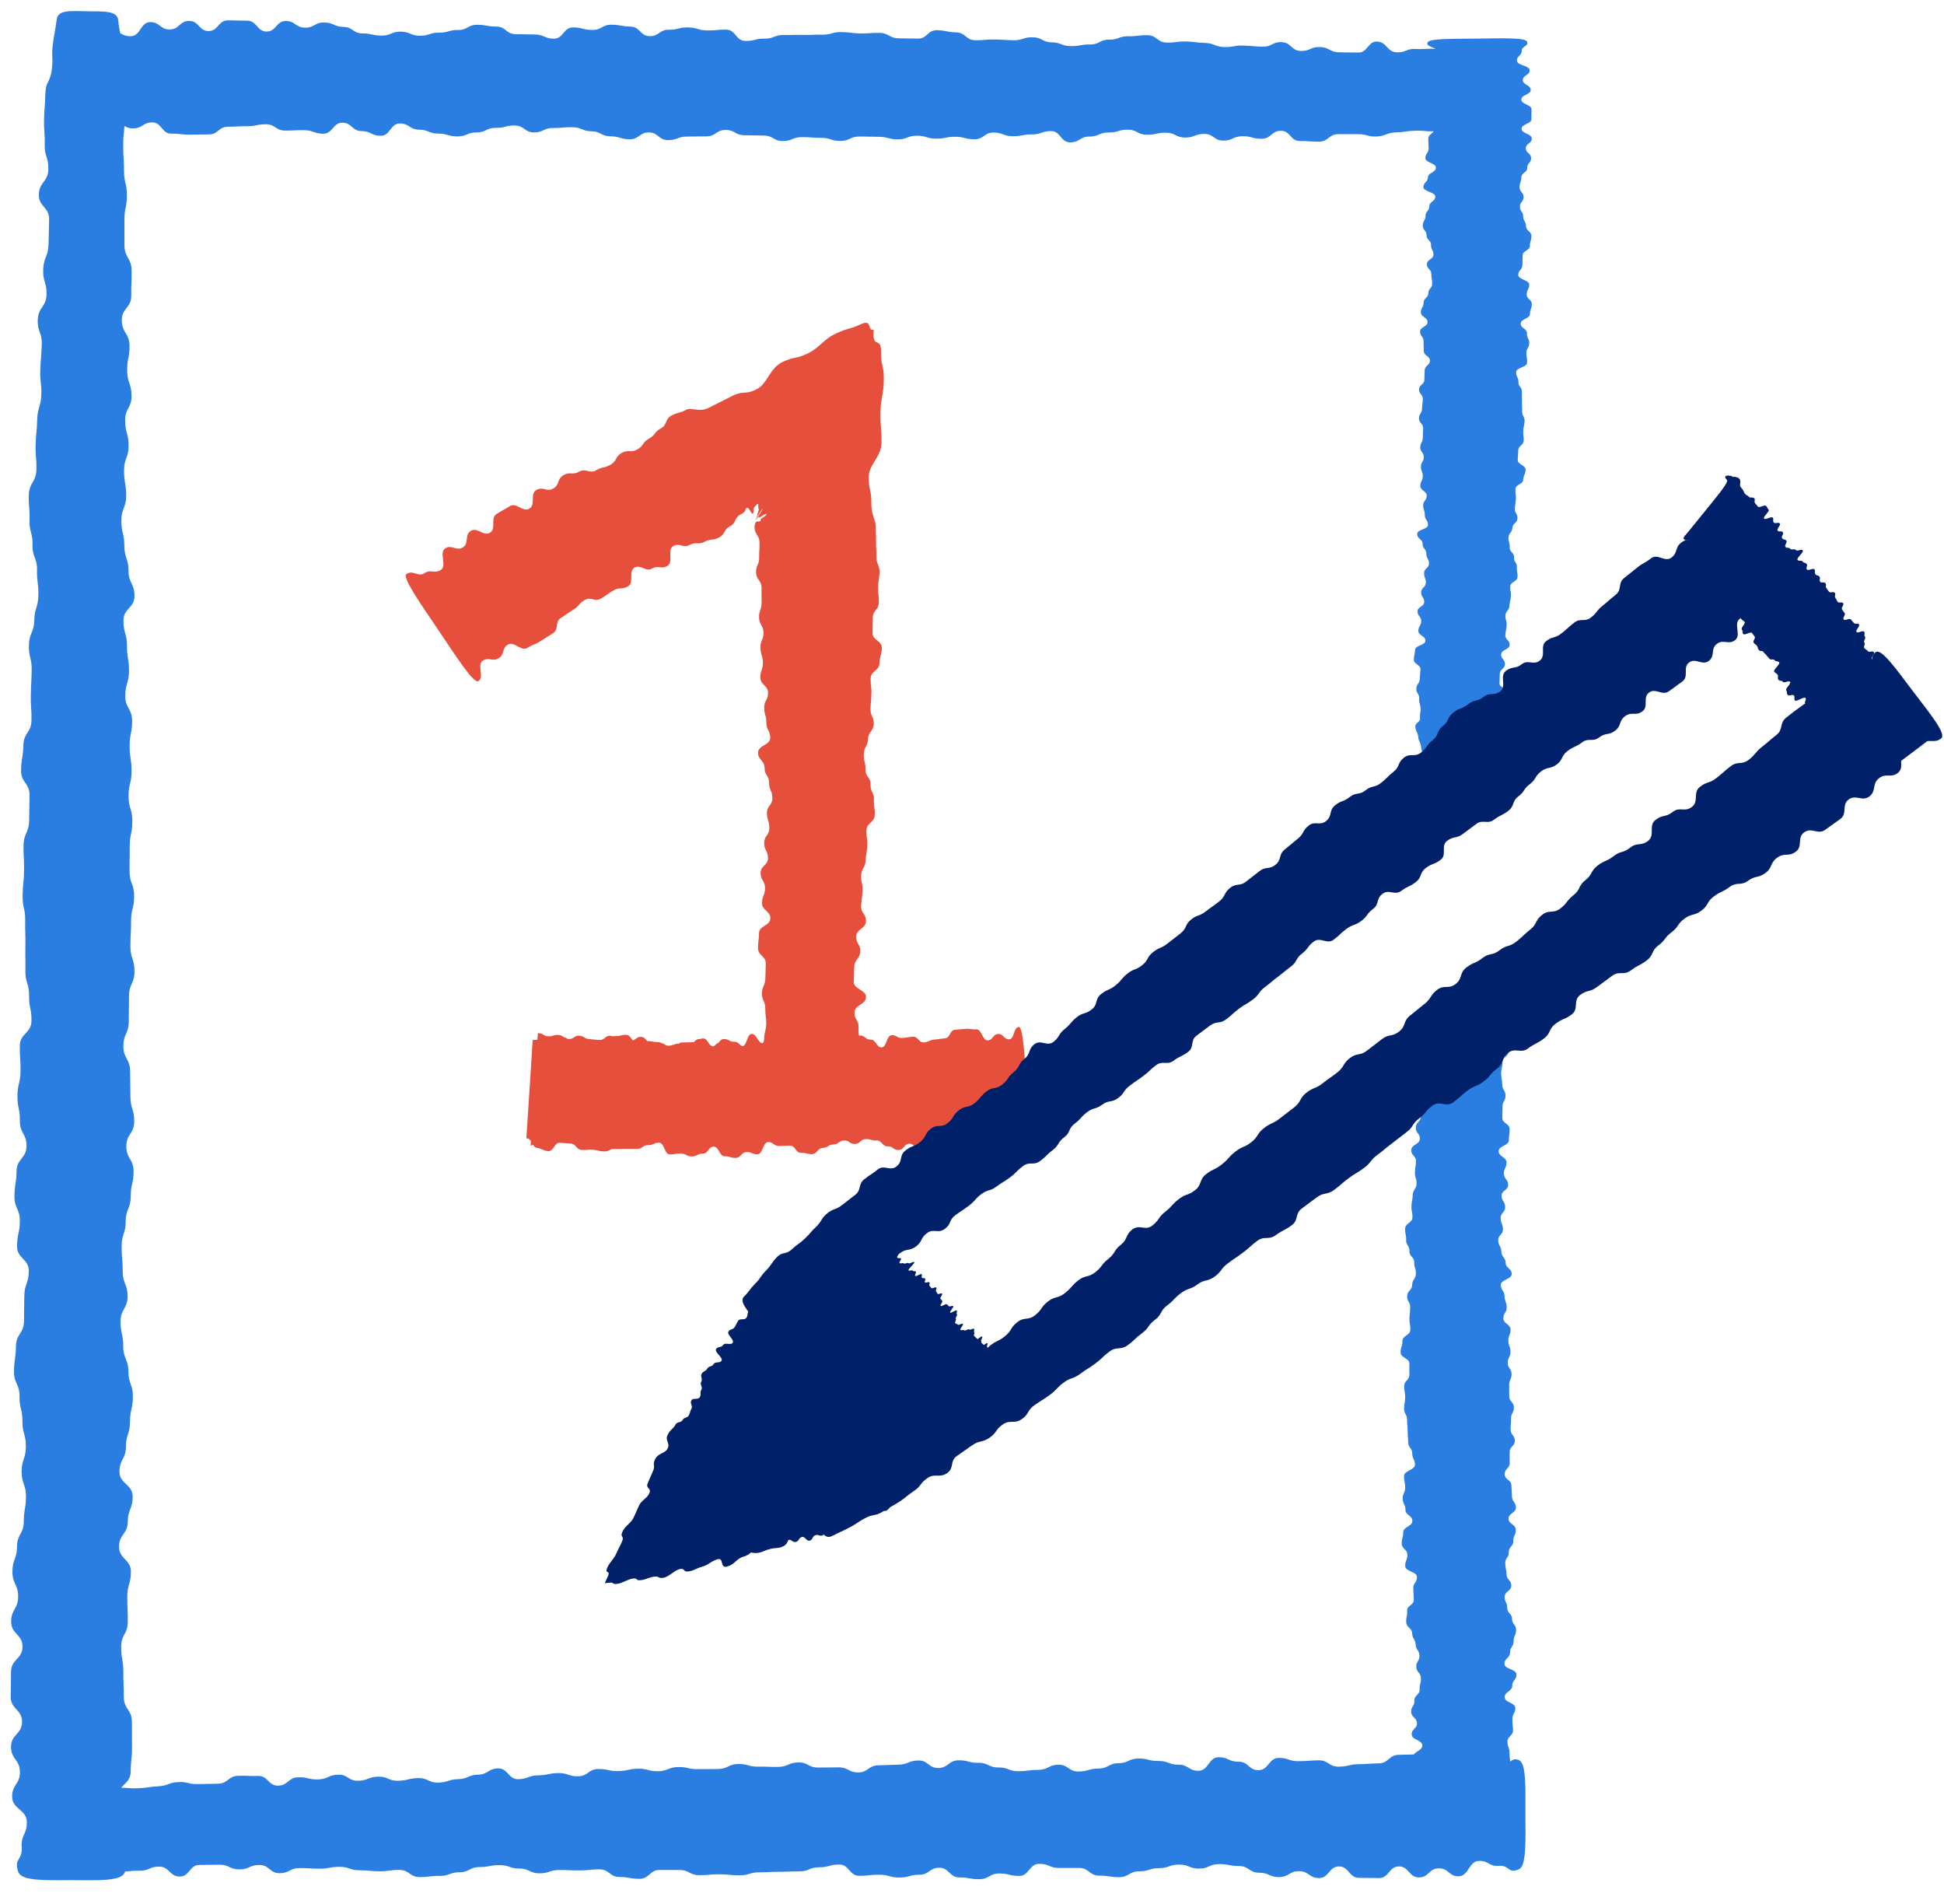 <svg xmlns="http://www.w3.org/2000/svg" width="48" height="47" viewBox="0 0 48 47" fill="none">
  <path d="M10.041 14.169C10.199 14.062 10.327 14.254 10.484 14.148C10.642 14.043 10.728 14.172 10.886 14.068C11.044 13.964 10.833 13.641 10.992 13.537C11.152 13.431 11.27 13.615 11.43 13.512C11.589 13.409 11.463 13.209 11.623 13.106C11.784 13.004 11.94 13.25 12.1 13.149C12.261 13.048 12.1 12.789 12.261 12.688C12.422 12.588 12.427 12.595 12.59 12.494C12.753 12.394 12.91 12.653 13.072 12.555C13.235 12.458 13.078 12.195 13.241 12.096C13.404 11.998 13.497 12.155 13.662 12.059C13.826 11.962 13.747 11.829 13.911 11.731C14.075 11.634 14.135 11.738 14.3 11.643C14.466 11.548 14.555 11.704 14.719 11.609C14.884 11.515 14.911 11.563 15.076 11.471C15.242 11.378 15.184 11.273 15.349 11.181C15.516 11.089 15.57 11.187 15.735 11.095C15.902 11.003 15.856 10.919 16.022 10.829C16.19 10.738 16.15 10.665 16.318 10.575C16.485 10.485 16.411 10.346 16.58 10.258C16.749 10.169 16.769 10.209 16.938 10.119C16.98 10.097 17.017 10.092 17.053 10.096C17.073 10.096 17.083 10.104 17.109 10.104C17.135 10.104 17.158 10.108 17.183 10.11C17.279 10.121 17.37 10.132 17.512 10.061C17.7 9.966 17.889 9.871 18.078 9.775C18.216 9.704 18.302 9.698 18.377 9.693C18.453 9.689 18.527 9.685 18.671 9.616C18.956 9.478 18.994 9.092 19.321 8.936C19.641 8.789 19.62 8.874 19.93 8.732C20.24 8.59 20.319 8.38 20.649 8.229C20.976 8.08 20.943 8.147 21.263 8.001C21.552 7.869 21.399 8.172 21.577 8.143C21.571 8.168 21.568 8.207 21.568 8.244C21.564 8.596 21.76 8.309 21.755 8.694C21.751 9.075 21.827 8.981 21.822 9.373C21.82 9.569 21.799 9.686 21.779 9.8C21.759 9.912 21.74 10.021 21.739 10.204C21.736 10.57 21.768 10.547 21.766 10.918C21.764 11.293 21.451 11.453 21.449 11.78C21.449 12.113 21.521 12.09 21.515 12.431C21.515 12.599 21.542 12.68 21.57 12.764C21.577 12.785 21.583 12.806 21.59 12.83C21.593 12.841 21.596 12.856 21.599 12.863C21.602 12.87 21.605 12.877 21.608 12.884C21.618 12.913 21.624 12.948 21.624 12.995C21.622 13.183 21.633 13.183 21.631 13.371C21.629 13.559 21.644 13.559 21.64 13.747C21.638 13.935 21.719 13.935 21.717 14.121C21.713 14.309 21.685 14.309 21.681 14.497C21.678 14.685 21.703 14.685 21.699 14.873C21.695 15.06 21.554 15.06 21.55 15.247L21.543 15.621C21.538 15.809 21.78 15.81 21.774 15.998C21.769 16.186 21.72 16.186 21.715 16.373C21.711 16.561 21.503 16.558 21.497 16.746C21.493 16.934 21.522 16.934 21.516 17.121C21.512 17.308 21.5 17.308 21.494 17.495C21.489 17.683 21.579 17.684 21.574 17.871C21.568 18.058 21.438 18.056 21.433 18.244C21.427 18.432 21.333 18.43 21.329 18.617C21.323 18.805 21.375 18.805 21.369 18.993C21.363 19.181 21.502 19.183 21.495 19.37C21.489 19.558 21.588 19.559 21.579 19.747C21.571 19.934 21.609 19.934 21.599 20.122C21.59 20.31 21.402 20.305 21.394 20.493C21.386 20.681 21.424 20.681 21.415 20.869C21.407 21.057 21.383 21.055 21.373 21.243C21.364 21.431 21.271 21.428 21.263 21.615C21.254 21.803 21.308 21.804 21.298 21.991C21.289 22.179 21.272 22.178 21.263 22.366C21.254 22.552 21.392 22.557 21.381 22.745C21.371 22.933 21.152 22.925 21.141 23.112C21.131 23.299 21.251 23.303 21.241 23.49C21.23 23.678 21.104 23.673 21.093 23.86C21.082 24.047 21.091 24.048 21.08 24.234C21.07 24.421 21.394 24.434 21.383 24.621C21.37 24.808 21.111 24.798 21.099 24.985C21.087 25.171 21.211 25.177 21.198 25.364C21.188 25.552 21.226 25.553 21.217 25.739C21.209 25.927 21.189 25.926 21.181 26.113C21.173 26.3 21.046 26.295 21.038 26.481C21.038 26.505 21.038 26.525 21.038 26.543C21.026 26.561 21.032 26.578 21.03 26.593C21.03 26.622 21.032 26.646 21.034 26.669C21.039 26.716 21.044 26.763 21.02 26.856C20.972 27.041 20.952 27.04 20.902 27.226C20.862 27.367 20.46 27.33 19.924 27.304C19.389 27.278 18.98 27.275 18.953 27.13C18.92 26.943 18.875 26.94 18.844 26.754C18.828 26.66 18.806 26.613 18.784 26.565C18.772 26.541 18.762 26.518 18.751 26.487C18.743 26.472 18.746 26.457 18.73 26.438C18.73 26.42 18.73 26.399 18.73 26.376C18.738 26.19 18.682 26.188 18.69 26.002C18.698 25.817 18.86 25.824 18.868 25.638C18.875 25.453 18.913 25.454 18.919 25.269C18.922 25.083 18.894 25.082 18.896 24.896C18.9 24.711 18.81 24.707 18.813 24.522C18.816 24.337 18.895 24.339 18.898 24.153C18.901 24.03 18.904 23.906 18.908 23.782C18.91 23.597 18.715 23.59 18.716 23.404C18.717 23.219 18.739 23.22 18.742 23.034C18.742 22.848 19.018 22.856 19.021 22.671C19.023 22.485 18.814 22.478 18.816 22.293C18.816 22.107 18.889 22.11 18.89 21.924C18.89 21.739 18.78 21.735 18.78 21.55C18.78 21.364 18.961 21.369 18.962 21.183C18.962 20.998 18.869 20.996 18.869 20.81C18.869 20.625 18.995 20.627 18.995 20.442C18.995 20.256 18.939 20.255 18.937 20.069C18.937 19.884 19.071 19.886 19.071 19.701C19.071 19.515 18.99 19.513 18.99 19.328C18.99 19.142 18.878 19.14 18.878 18.954C18.878 18.769 18.718 18.766 18.717 18.581C18.717 18.395 19.018 18.4 19.018 18.215C19.018 18.029 18.923 18.028 18.923 17.843C18.923 17.657 18.871 17.656 18.869 17.47C18.868 17.285 18.965 17.286 18.964 17.101C18.964 16.915 18.777 16.913 18.774 16.727C18.773 16.542 18.838 16.542 18.837 16.356C18.834 16.171 18.779 16.171 18.777 15.985C18.774 15.8 18.853 15.8 18.852 15.614C18.849 15.429 18.745 15.429 18.742 15.243C18.738 15.058 18.807 15.058 18.804 14.873C18.804 14.749 18.803 14.625 18.803 14.502C18.799 14.316 18.672 14.316 18.669 14.131C18.666 13.945 18.749 13.945 18.745 13.76C18.742 13.574 18.758 13.574 18.753 13.389C18.749 13.203 18.636 13.203 18.631 13.019C18.629 12.932 18.664 12.858 18.704 12.876C18.743 12.872 18.782 12.864 18.783 12.855C18.78 12.837 18.783 12.837 18.783 12.818C18.783 12.803 18.929 12.729 18.928 12.691C18.928 12.653 18.746 12.787 18.746 12.776C18.746 12.762 18.738 12.769 18.735 12.762C18.731 12.751 18.63 12.875 18.627 12.882C18.623 12.89 18.834 12.583 18.831 12.559C18.831 12.556 18.827 12.559 18.823 12.565C18.819 12.566 18.807 12.582 18.792 12.605C18.77 12.64 18.75 12.673 18.729 12.706C18.708 12.74 18.687 12.775 18.65 12.837C18.65 12.837 18.663 12.808 18.676 12.78C18.689 12.751 18.7 12.723 18.694 12.727C18.685 12.73 18.758 12.539 18.731 12.553C18.708 12.565 18.744 12.42 18.706 12.438C18.67 12.456 18.667 12.491 18.634 12.507C18.617 12.515 18.61 12.556 18.607 12.595C18.6 12.636 18.608 12.669 18.586 12.681C18.548 12.7 18.498 12.508 18.439 12.539C18.411 12.553 18.404 12.578 18.399 12.6C18.408 12.616 18.362 12.661 18.283 12.702C18.122 12.787 18.185 12.91 18.023 12.993C17.861 13.078 17.916 13.183 17.756 13.268C17.595 13.354 17.56 13.288 17.399 13.373C17.239 13.459 17.189 13.365 17.028 13.453C16.867 13.54 16.785 13.391 16.625 13.479C16.464 13.568 16.639 13.881 16.479 13.97C16.32 14.059 16.257 13.945 16.098 14.036C15.94 14.126 15.824 13.923 15.666 14.014C15.508 14.106 15.666 14.381 15.509 14.473C15.352 14.565 15.304 14.484 15.147 14.575C14.99 14.667 14.997 14.681 14.841 14.775C14.684 14.869 14.595 14.719 14.436 14.813C14.279 14.907 14.31 14.957 14.154 15.052C13.998 15.147 14.005 15.159 13.849 15.254C13.693 15.35 13.808 15.535 13.655 15.631C13.552 15.697 13.45 15.762 13.347 15.827C13.194 15.925 13.175 15.896 13.021 15.994C12.868 16.092 12.69 15.814 12.536 15.915C12.383 16.015 12.468 16.146 12.316 16.246C12.162 16.346 12.072 16.208 11.92 16.311C11.767 16.413 11.967 16.712 11.815 16.813C11.699 16.89 11.276 16.225 10.834 15.569C10.392 14.912 9.918 14.249 10.038 14.167L10.041 14.169Z" fill="#E74F3D"/>
  <path d="M25.363 28.123C25.233 28.151 25.218 27.95 25.088 27.974C24.956 27.994 24.946 27.847 24.815 27.86C24.683 27.87 24.709 28.216 24.577 28.225C24.444 28.235 24.43 28.04 24.298 28.05C24.165 28.06 24.182 28.272 24.049 28.282C23.917 28.291 23.898 28.031 23.767 28.04C23.634 28.049 23.654 28.322 23.522 28.331C23.389 28.34 23.389 28.333 23.257 28.343C23.124 28.352 23.105 28.081 22.973 28.089C22.841 28.098 22.858 28.371 22.726 28.38C22.593 28.389 22.583 28.225 22.449 28.234C22.317 28.243 22.325 28.38 22.191 28.389C22.058 28.397 22.052 28.29 21.918 28.298C21.785 28.306 21.775 28.146 21.643 28.154C21.51 28.162 21.507 28.112 21.373 28.12C21.239 28.127 21.245 28.233 21.112 28.239C20.978 28.247 20.973 28.148 20.84 28.155C20.706 28.161 20.711 28.247 20.577 28.252C20.444 28.258 20.447 28.332 20.314 28.338C20.18 28.344 20.186 28.484 20.051 28.49C19.916 28.494 19.915 28.454 19.78 28.459C19.645 28.464 19.64 28.276 19.506 28.281C19.417 28.283 19.327 28.286 19.237 28.289C19.103 28.292 19.1 28.189 18.967 28.193C18.833 28.196 18.839 28.491 18.704 28.494C18.569 28.497 18.568 28.438 18.433 28.44C18.299 28.441 18.3 28.582 18.165 28.584C18.03 28.585 18.029 28.542 17.894 28.544C17.759 28.544 17.758 28.308 17.623 28.306C17.488 28.306 17.488 28.479 17.353 28.479C17.217 28.479 17.217 28.547 17.081 28.547C16.945 28.547 16.946 28.479 16.81 28.476C16.674 28.473 16.674 28.5 16.538 28.498C16.402 28.495 16.408 28.21 16.273 28.208C16.138 28.206 16.136 28.274 16.001 28.269C15.865 28.264 15.863 28.367 15.727 28.362C15.591 28.357 15.591 28.366 15.455 28.362C15.319 28.357 15.319 28.37 15.182 28.363C15.046 28.356 15.042 28.432 14.905 28.424C14.769 28.417 14.77 28.389 14.634 28.382C14.498 28.375 14.496 28.396 14.36 28.386C14.224 28.376 14.233 28.242 14.098 28.231C14.007 28.224 13.916 28.218 13.825 28.211C13.69 28.2 13.67 28.428 13.533 28.416C13.395 28.403 13.4 28.356 13.264 28.337C13.128 28.319 13.148 28.12 13.013 28.102C13.005 28.102 12.997 28.1 12.997 28.1L13.153 25.673C13.266 25.676 13.275 25.651 13.395 25.657C13.524 25.663 13.524 25.674 13.653 25.68C13.782 25.685 13.783 25.599 13.912 25.605C14.041 25.611 14.04 25.734 14.17 25.738C14.299 25.743 14.299 25.831 14.429 25.835C14.559 25.839 14.558 25.79 14.688 25.792C14.817 25.794 14.816 25.663 14.946 25.665C15.075 25.668 15.074 25.574 15.203 25.576C15.332 25.578 15.332 25.544 15.46 25.545C15.588 25.55 15.592 25.727 15.722 25.73C15.851 25.732 15.851 25.697 15.98 25.699C16.109 25.7 16.11 25.723 16.239 25.725C16.368 25.726 16.372 25.813 16.502 25.813C16.632 25.813 16.629 25.764 16.759 25.764C16.89 25.764 16.89 25.778 17.02 25.777C17.15 25.777 17.143 25.648 17.273 25.648C17.402 25.648 17.413 25.849 17.544 25.847C17.674 25.845 17.667 25.734 17.797 25.732C17.927 25.73 17.934 25.846 18.064 25.842C18.194 25.839 18.193 25.832 18.323 25.827C18.453 25.823 18.432 25.527 18.561 25.524C18.69 25.522 18.709 25.757 18.839 25.752C18.969 25.747 18.96 25.635 19.088 25.628C19.218 25.619 19.215 25.588 19.344 25.579C19.473 25.571 19.475 25.59 19.604 25.581C19.733 25.571 19.744 25.684 19.874 25.674C20.005 25.683 20 25.632 20.133 25.651C20.267 25.674 20.267 25.68 20.404 25.74C20.509 25.786 20.533 26.117 20.581 26.562C20.629 27.008 20.678 27.341 20.581 27.408C20.455 27.495 20.459 27.523 20.329 27.575C20.199 27.622 20.204 27.682 20.073 27.72C19.939 27.736 19.944 27.786 19.811 27.803C19.677 27.819 19.664 27.674 19.53 27.688C19.397 27.703 19.395 27.67 19.261 27.685C19.127 27.7 19.13 27.724 18.996 27.741C18.862 27.757 18.869 27.838 18.736 27.855C18.602 27.87 18.597 27.798 18.464 27.813C18.33 27.829 18.33 27.824 18.197 27.838C18.063 27.852 18.075 28.032 17.94 28.047C17.806 28.062 17.805 28.041 17.67 28.055C17.535 28.069 17.523 27.815 17.389 27.826C17.255 27.838 17.265 28.031 17.131 28.044C16.997 28.056 16.994 27.988 16.86 28C16.727 28.011 16.73 28.115 16.596 28.127C16.462 28.139 16.456 27.971 16.322 27.98C16.189 27.989 16.191 28.078 16.056 28.088C15.921 28.099 15.919 27.98 15.784 27.988C15.649 27.997 15.652 28.05 15.517 28.06C15.382 28.067 15.38 27.94 15.246 27.946C15.113 27.952 15.113 28.028 14.979 28.034C14.844 28.039 14.845 28.146 14.71 28.151C14.576 28.156 14.577 28.309 14.441 28.314C14.306 28.318 14.306 28.031 14.171 28.034C14.037 28.038 14.037 28.128 13.902 28.13C13.767 28.134 13.767 28.183 13.632 28.187C13.497 28.19 13.498 28.096 13.364 28.098C13.234 28.099 13.227 28.265 13.102 28.281L13.28 25.503C13.28 25.503 13.286 25.503 13.291 25.503C13.418 25.51 13.411 25.574 13.537 25.582C13.664 25.589 13.668 25.536 13.795 25.549C13.922 25.561 13.915 25.637 14.041 25.648C14.168 25.657 14.176 25.558 14.303 25.568C14.429 25.577 14.425 25.642 14.551 25.651C14.678 25.66 14.678 25.666 14.804 25.673C14.932 25.68 14.939 25.562 15.066 25.569C15.192 25.576 15.189 25.655 15.315 25.662C15.442 25.669 15.442 25.685 15.57 25.69C15.697 25.695 15.701 25.59 15.829 25.595C15.957 25.599 15.951 25.739 16.078 25.744C16.206 25.748 16.206 25.753 16.334 25.756C16.462 25.758 16.459 25.894 16.587 25.896C16.716 25.899 16.718 25.731 16.846 25.733C16.974 25.736 16.974 25.727 17.103 25.729C17.232 25.729 17.232 25.635 17.36 25.635C17.487 25.635 17.487 25.831 17.616 25.831C17.745 25.831 17.744 25.65 17.873 25.649C18.002 25.648 18.002 25.718 18.131 25.717C18.26 25.716 18.261 25.839 18.39 25.838C18.519 25.837 18.521 25.935 18.65 25.933C18.779 25.929 18.779 25.904 18.908 25.901C19.037 25.898 19.035 25.78 19.164 25.777C19.293 25.773 19.298 25.945 19.428 25.94C19.559 25.935 19.556 25.871 19.685 25.866C19.815 25.861 19.811 25.738 19.939 25.733C20.07 25.727 20.065 25.622 20.194 25.616C20.323 25.61 20.326 25.677 20.456 25.671C20.587 25.665 20.59 25.761 20.72 25.756C20.85 25.748 20.858 25.901 20.989 25.894C21.119 25.887 21.102 25.569 21.231 25.562C21.361 25.555 21.367 25.67 21.497 25.663C21.628 25.655 21.64 25.863 21.77 25.855C21.901 25.847 21.884 25.563 22.014 25.555C22.144 25.547 22.149 25.632 22.28 25.623C22.41 25.615 22.41 25.601 22.541 25.592C22.671 25.584 22.681 25.74 22.812 25.732C22.943 25.724 22.939 25.672 23.07 25.663C23.202 25.653 23.201 25.642 23.332 25.632C23.463 25.623 23.449 25.429 23.58 25.42C23.668 25.413 23.755 25.405 23.842 25.398C23.973 25.388 23.975 25.419 24.107 25.409C24.238 25.4 24.259 25.693 24.39 25.684C24.521 25.674 24.511 25.534 24.642 25.524C24.773 25.516 24.784 25.657 24.916 25.657C25.049 25.66 25.026 25.343 25.158 25.352C25.26 25.359 25.295 26.037 25.347 26.719C25.398 27.402 25.465 28.101 25.366 28.123H25.363Z" fill="#E74F3D"/>
  <path d="M0.451 46.211C0.424 46.134 0.416 46.076 0.418 46.028C0.418 46.004 0.423 45.982 0.428 45.961C0.432 45.941 0.455 45.921 0.458 45.903C0.503 45.825 0.549 45.749 0.536 45.594C0.518 45.285 0.669 45.285 0.662 44.976C0.659 44.668 0.305 44.666 0.3 44.358C0.294 44.049 0.496 44.049 0.491 43.74C0.489 43.431 0.271 43.43 0.272 43.122C0.272 42.813 0.543 42.813 0.544 42.504C0.544 42.195 0.263 42.194 0.264 41.886C0.267 41.68 0.27 41.474 0.273 41.268C0.273 40.959 0.554 40.959 0.556 40.651C0.557 40.342 0.274 40.341 0.275 40.032C0.277 39.723 0.447 39.723 0.448 39.414C0.449 39.106 0.306 39.105 0.307 38.796C0.308 38.487 0.418 38.487 0.42 38.178C0.421 37.87 0.586 37.87 0.587 37.561C0.588 37.252 0.64 37.252 0.641 36.943C0.642 36.635 0.533 36.633 0.534 36.325C0.536 36.016 0.638 36.016 0.639 35.707C0.64 35.398 0.553 35.397 0.554 35.089C0.556 34.78 0.479 34.779 0.482 34.47C0.485 34.161 0.342 34.16 0.346 33.851C0.349 33.543 0.39 33.543 0.394 33.234C0.397 32.925 0.588 32.926 0.592 32.616C0.595 32.41 0.598 32.204 0.6 31.998C0.604 31.689 0.708 31.689 0.711 31.38C0.715 31.072 0.416 31.069 0.421 30.76C0.425 30.452 0.485 30.452 0.49 30.143C0.493 29.834 0.353 29.833 0.357 29.524C0.362 29.216 0.404 29.216 0.409 28.907C0.414 28.598 0.652 28.599 0.655 28.291C0.659 27.982 0.486 27.981 0.491 27.671C0.496 27.362 0.428 27.361 0.431 27.052C0.436 26.743 0.503 26.743 0.507 26.435C0.512 26.126 0.484 26.126 0.489 25.816C0.493 25.507 0.774 25.51 0.777 25.2C0.782 24.891 0.714 24.89 0.718 24.581C0.723 24.272 0.622 24.271 0.627 23.962C0.632 23.654 0.621 23.654 0.627 23.344C0.632 23.035 0.618 23.035 0.622 22.725C0.627 22.416 0.553 22.415 0.558 22.107C0.563 21.798 0.59 21.798 0.594 21.489C0.599 21.18 0.577 21.18 0.581 20.87C0.586 20.562 0.715 20.563 0.72 20.253C0.723 20.047 0.726 19.841 0.729 19.634C0.734 19.326 0.515 19.323 0.52 19.014C0.526 18.706 0.571 18.706 0.577 18.397C0.583 18.088 0.772 18.089 0.777 17.781C0.782 17.472 0.755 17.472 0.761 17.163C0.767 16.854 0.777 16.854 0.782 16.546C0.788 16.237 0.706 16.236 0.714 15.927C0.722 15.618 0.839 15.62 0.847 15.311C0.854 15.002 0.94 15.003 0.947 14.693C0.954 14.384 0.907 14.383 0.914 14.075C0.921 13.766 0.795 13.765 0.803 13.455C0.811 13.146 0.721 13.145 0.729 12.835C0.737 12.526 0.703 12.525 0.711 12.216C0.72 11.908 0.89 11.909 0.898 11.6C0.906 11.291 0.872 11.29 0.88 10.981C0.888 10.673 0.91 10.673 0.918 10.364C0.927 10.055 1.007 10.056 1.02 9.746C1.03 9.438 0.983 9.437 0.995 9.128C1.007 8.819 1.021 8.819 1.031 8.509C1.043 8.2 0.92 8.198 0.933 7.889C0.946 7.581 1.138 7.583 1.149 7.274C1.159 6.966 1.055 6.963 1.067 6.654C1.078 6.346 1.187 6.347 1.198 6.038C1.203 5.832 1.208 5.626 1.213 5.421C1.224 5.112 0.949 5.107 0.96 4.798C0.967 4.49 1.187 4.492 1.194 4.183C1.201 3.875 1.096 3.872 1.104 3.564C1.111 3.255 1.081 3.254 1.088 2.945C1.095 2.636 1.112 2.636 1.119 2.327C1.122 2.25 1.129 2.192 1.14 2.144C1.146 2.12 1.152 2.099 1.159 2.079L1.164 2.063C1.177 2.059 1.171 2.054 1.176 2.048L1.19 2.019C1.226 1.942 1.261 1.865 1.28 1.711C1.317 1.402 1.265 1.401 1.305 1.092C1.344 0.784 1.361 0.784 1.401 0.475C1.432 0.239 1.744 0.272 2.16 0.278C2.576 0.285 2.894 0.261 2.919 0.498C2.948 0.807 2.984 0.808 3.016 1.117C3.048 1.426 3.092 1.427 3.126 1.736C3.143 1.891 3.162 1.968 3.184 2.046C3.191 2.066 3.189 2.084 3.203 2.106C3.206 2.127 3.208 2.148 3.21 2.172C3.215 2.221 3.218 2.279 3.216 2.356C3.214 2.664 3.078 2.662 3.076 2.971C3.073 3.279 3.043 3.279 3.042 3.588C3.039 3.897 3.064 3.897 3.062 4.206C3.059 4.514 3.135 4.516 3.133 4.824C3.133 5.133 3.069 5.132 3.072 5.441C3.072 5.646 3.073 5.852 3.073 6.058C3.077 6.367 3.246 6.369 3.25 6.678C3.255 6.987 3.236 6.987 3.241 7.295C3.246 7.604 3.004 7.601 3.007 7.91C3.009 8.219 3.193 8.222 3.198 8.53C3.202 8.839 3.137 8.838 3.14 9.147C3.144 9.455 3.243 9.457 3.248 9.765C3.255 10.074 3.087 10.072 3.09 10.38C3.09 10.689 3.174 10.69 3.175 10.999C3.175 11.308 3.063 11.307 3.063 11.615C3.063 11.924 3.114 11.925 3.116 12.234C3.116 12.543 2.996 12.541 2.996 12.85C2.996 13.159 3.069 13.16 3.07 13.469C3.07 13.778 3.172 13.779 3.173 14.088C3.173 14.396 3.318 14.399 3.321 14.707C3.323 15.016 3.046 15.013 3.048 15.322C3.048 15.631 3.134 15.632 3.135 15.941C3.135 16.25 3.185 16.251 3.185 16.56C3.185 16.869 3.094 16.867 3.093 17.177C3.092 17.486 3.262 17.488 3.262 17.797C3.262 18.106 3.201 18.106 3.2 18.415C3.2 18.723 3.249 18.723 3.248 19.033C3.248 19.342 3.175 19.342 3.174 19.651C3.174 19.959 3.268 19.961 3.267 20.269C3.267 20.578 3.205 20.578 3.203 20.887C3.202 21.093 3.2 21.298 3.199 21.504C3.199 21.813 3.312 21.814 3.312 22.123C3.312 22.432 3.236 22.432 3.236 22.74C3.236 23.049 3.221 23.049 3.22 23.358C3.22 23.667 3.321 23.668 3.321 23.977C3.321 24.285 3.185 24.284 3.185 24.593C3.183 24.799 3.182 25.004 3.18 25.21C3.18 25.519 3.046 25.518 3.046 25.826C3.046 26.135 3.212 26.136 3.212 26.445C3.214 26.651 3.217 26.857 3.22 27.063C3.22 27.371 3.314 27.373 3.314 27.681C3.314 27.99 3.119 27.989 3.119 28.298C3.119 28.606 3.298 28.608 3.298 28.916C3.298 29.225 3.228 29.225 3.228 29.532C3.228 29.841 3.104 29.84 3.104 30.149C3.104 30.458 3.003 30.458 3.003 30.766C3.003 31.075 3.03 31.075 3.03 31.384C3.03 31.692 3.15 31.694 3.151 32.002C3.151 32.311 2.976 32.31 2.976 32.62C2.976 32.929 3.043 32.929 3.043 33.237C3.043 33.546 3.169 33.547 3.171 33.856C3.171 34.165 3.281 34.166 3.281 34.475C3.28 34.783 3.212 34.783 3.21 35.092C3.21 35.401 3.111 35.401 3.11 35.71C3.11 36.018 2.951 36.018 2.95 36.327C2.95 36.636 3.277 36.637 3.276 36.946C3.276 37.254 3.157 37.254 3.155 37.563C3.155 37.872 2.94 37.872 2.939 38.181C2.939 38.489 3.232 38.491 3.232 38.799C3.232 39.108 3.144 39.108 3.143 39.417C3.143 39.725 3.157 39.725 3.155 40.035C3.155 40.344 2.992 40.344 2.992 40.653C2.992 40.962 3.045 40.962 3.045 41.27C3.045 41.579 3.058 41.579 3.057 41.888C3.057 42.197 3.257 42.198 3.257 42.507C3.258 42.712 3.259 42.918 3.26 43.124C3.26 43.433 3.229 43.433 3.226 43.743C3.22 44.051 2.916 44.051 2.912 44.36C2.907 44.669 3.051 44.67 3.045 44.979C3.037 45.289 2.895 45.287 2.88 45.597C2.869 45.752 2.944 45.83 3.017 45.907C3.028 45.926 3.057 45.946 3.069 45.966C3.08 45.987 3.091 46.008 3.097 46.033C3.11 46.081 3.109 46.14 3.083 46.216C3.063 46.275 3.008 46.317 2.929 46.347C2.909 46.355 2.888 46.361 2.866 46.367L2.848 46.372H2.846H2.832H2.828L2.82 46.374C2.808 46.377 2.798 46.379 2.786 46.382C2.739 46.391 2.687 46.398 2.628 46.403C2.396 46.423 2.088 46.414 1.778 46.413C1.469 46.413 1.155 46.421 0.918 46.4C0.858 46.396 0.804 46.389 0.756 46.378C0.744 46.376 0.733 46.373 0.721 46.371L0.713 46.369H0.708V46.367H0.694H0.692L0.674 46.363C0.65 46.357 0.629 46.35 0.609 46.343C0.53 46.312 0.473 46.27 0.452 46.211H0.451Z" fill="#2A7DE1"/>
  <path d="M37.5 46.148C37.438 46.174 37.392 46.181 37.353 46.179C37.334 46.177 37.317 46.173 37.3 46.168C37.284 46.163 37.269 46.141 37.254 46.138C37.191 46.093 37.131 46.047 37.008 46.06C36.761 46.081 36.76 45.927 36.514 45.938C36.268 45.946 36.268 46.306 36.022 46.317C35.776 46.328 35.774 46.119 35.528 46.121C35.282 46.121 35.282 46.345 35.035 46.346C34.789 46.346 34.787 46.073 34.541 46.074C34.295 46.074 34.295 46.362 34.049 46.362C33.885 46.36 33.72 46.358 33.556 46.356C33.309 46.356 33.308 46.073 33.061 46.074C32.815 46.074 32.815 46.361 32.569 46.361C32.321 46.361 32.321 46.19 32.074 46.191C31.828 46.191 31.828 46.336 31.58 46.337C31.334 46.337 31.333 46.228 31.087 46.229C30.841 46.229 30.84 46.063 30.593 46.065C30.347 46.065 30.346 46.015 30.1 46.017C29.854 46.018 29.854 46.127 29.607 46.128C29.359 46.128 29.359 46.027 29.113 46.028C28.866 46.028 28.867 46.116 28.619 46.117C28.373 46.117 28.373 46.195 28.126 46.195C27.88 46.195 27.88 46.338 27.634 46.339C27.388 46.339 27.386 46.3 27.14 46.301C26.893 46.301 26.893 46.111 26.646 46.112C26.481 46.112 26.316 46.112 26.152 46.112C25.906 46.112 25.905 46.008 25.657 46.01C25.411 46.011 25.413 46.309 25.166 46.309C24.919 46.309 24.919 46.248 24.673 46.248C24.425 46.248 24.427 46.389 24.18 46.389C23.933 46.389 23.933 46.346 23.687 46.345C23.441 46.345 23.439 46.107 23.192 46.107C22.945 46.107 22.947 46.279 22.7 46.279C22.453 46.279 22.454 46.348 22.207 46.348C21.959 46.348 21.959 46.279 21.712 46.279C21.465 46.279 21.466 46.306 21.218 46.306C20.971 46.306 20.969 46.027 20.723 46.027C20.475 46.027 20.477 46.095 20.229 46.095C19.982 46.095 19.983 46.196 19.737 46.196C19.489 46.196 19.491 46.206 19.243 46.206C18.996 46.206 18.997 46.22 18.75 46.22C18.503 46.22 18.504 46.294 18.258 46.294C18.01 46.294 18.01 46.268 17.764 46.268C17.517 46.268 17.518 46.29 17.271 46.29C17.023 46.29 17.022 46.162 16.776 46.162C16.611 46.162 16.447 46.162 16.282 46.162C16.035 46.162 16.038 46.38 15.791 46.38C15.544 46.38 15.544 46.336 15.297 46.335C15.051 46.335 15.048 46.146 14.801 46.146C14.555 46.146 14.555 46.173 14.307 46.173C14.06 46.173 14.06 46.162 13.814 46.162C13.567 46.162 13.568 46.244 13.322 46.244C13.075 46.244 13.073 46.126 12.827 46.127C12.58 46.127 12.58 46.041 12.332 46.042C12.085 46.042 12.086 46.09 11.839 46.09C11.591 46.09 11.594 46.218 11.347 46.218C11.099 46.218 11.1 46.31 10.854 46.308C10.607 46.305 10.608 46.339 10.361 46.337C10.113 46.335 10.111 46.162 9.865 46.16C9.618 46.159 9.619 46.194 9.371 46.193C9.124 46.193 9.124 46.17 8.877 46.169C8.629 46.169 8.628 46.084 8.382 46.084C8.135 46.084 8.136 46.132 7.889 46.13C7.641 46.13 7.641 46.115 7.394 46.115C7.147 46.115 7.149 46.242 6.902 46.241C6.654 46.24 6.652 46.039 6.405 46.038C6.157 46.038 6.159 46.147 5.912 46.147C5.665 46.147 5.664 46.031 5.417 46.031C5.252 46.033 5.087 46.035 4.923 46.038C4.676 46.036 4.68 46.331 4.433 46.324C4.186 46.318 4.182 46.082 3.936 46.079C3.689 46.074 3.69 46.184 3.444 46.18C3.196 46.175 3.196 46.207 2.95 46.201C2.703 46.195 2.703 46.179 2.456 46.173C2.208 46.167 2.207 46.059 1.96 46.054C1.836 46.053 1.775 46.071 1.713 46.085C1.682 46.093 1.65 46.1 1.612 46.106C1.593 46.109 1.571 46.112 1.547 46.113C1.536 46.113 1.523 46.114 1.509 46.115C1.495 46.1 1.48 46.107 1.465 46.101C1.341 46.078 1.279 46.061 1.217 46.045C1.201 46.041 1.186 46.036 1.169 46.033C1.16 46.033 1.152 46.033 1.143 46.032H1.136H1.132C1.132 45.975 1.132 46.017 1.132 46.004L1.131 46.001L1.117 45.99C1.078 45.96 1.032 45.925 0.968 45.878C0.777 45.728 0.796 45.499 0.792 45.158C0.788 44.818 0.762 44.587 0.949 44.429C1.01 44.381 1.056 44.344 1.095 44.31L1.109 44.297L1.112 44.293C1.112 44.319 1.112 44.258 1.112 44.265H1.114H1.121C1.129 44.263 1.138 44.262 1.146 44.26C1.163 44.256 1.178 44.249 1.193 44.243C1.254 44.219 1.316 44.195 1.439 44.168C1.455 44.161 1.47 44.168 1.483 44.15C1.497 44.15 1.509 44.149 1.521 44.148C1.546 44.147 1.567 44.144 1.586 44.141C1.625 44.136 1.655 44.129 1.686 44.122C1.747 44.108 1.809 44.097 1.932 44.091C2.178 44.08 2.178 44.03 2.424 44.017C2.671 44.005 2.673 44.147 2.92 44.135C3.167 44.123 3.167 44.155 3.413 44.144C3.659 44.134 3.659 44.108 3.907 44.096C4.153 44.084 4.153 44.005 4.399 43.992C4.645 43.98 4.646 44.05 4.894 44.041C5.059 44.038 5.223 44.035 5.387 44.032C5.635 44.024 5.632 43.845 5.878 43.837C6.126 43.828 6.126 43.848 6.372 43.841C6.619 43.833 6.622 44.086 6.869 44.08C7.116 44.073 7.113 43.882 7.36 43.874C7.606 43.866 7.607 43.933 7.855 43.926C8.102 43.919 8.1 43.817 8.347 43.809C8.594 43.8 8.595 43.966 8.843 43.959C9.09 43.952 9.089 43.866 9.335 43.858C9.582 43.851 9.584 43.965 9.831 43.959C10.078 43.953 10.077 43.9 10.324 43.894C10.572 43.888 10.573 44.01 10.82 44.005C11.068 43.999 11.066 43.925 11.314 43.92C11.561 43.915 11.56 43.812 11.806 43.809C12.053 43.804 12.051 43.658 12.298 43.654C12.546 43.649 12.549 43.926 12.795 43.921C13.043 43.916 13.041 43.831 13.288 43.826C13.535 43.821 13.534 43.774 13.781 43.77C14.028 43.765 14.03 43.853 14.276 43.849C14.523 43.845 14.521 43.675 14.768 43.67C15.015 43.665 15.015 43.725 15.263 43.72C15.51 43.716 15.509 43.666 15.756 43.662C16.003 43.657 16.003 43.729 16.251 43.724C16.498 43.719 16.497 43.625 16.744 43.621C16.992 43.616 16.992 43.678 17.239 43.673C17.404 43.672 17.569 43.67 17.734 43.669C17.981 43.664 17.98 43.55 18.227 43.545C18.474 43.541 18.474 43.616 18.722 43.611C18.969 43.606 18.969 43.622 19.216 43.617C19.464 43.612 19.463 43.511 19.71 43.507C19.957 43.502 19.958 43.638 20.206 43.633L20.7 43.629C20.948 43.624 20.949 43.757 21.195 43.753C21.442 43.749 21.441 43.583 21.687 43.578C21.852 43.573 22.017 43.567 22.182 43.562C22.429 43.557 22.428 43.463 22.675 43.459C22.923 43.454 22.924 43.649 23.171 43.644C23.419 43.639 23.417 43.46 23.664 43.455C23.911 43.45 23.911 43.521 24.158 43.516C24.406 43.511 24.406 43.636 24.653 43.631C24.9 43.627 24.9 43.727 25.148 43.724C25.395 43.72 25.395 43.692 25.641 43.69C25.888 43.686 25.887 43.567 26.134 43.563C26.382 43.56 26.383 43.734 26.63 43.731C26.878 43.727 26.877 43.662 27.124 43.658C27.371 43.655 27.37 43.529 27.617 43.526C27.865 43.522 27.863 43.414 28.111 43.41C28.358 43.407 28.358 43.475 28.605 43.471C28.853 43.468 28.853 43.567 29.1 43.563C29.347 43.56 29.347 43.716 29.595 43.713C29.842 43.71 29.841 43.381 30.087 43.378C30.334 43.374 30.334 43.493 30.582 43.489C30.829 43.486 30.83 43.702 31.078 43.698C31.325 43.695 31.324 43.4 31.571 43.395C31.818 43.392 31.818 43.48 32.066 43.476C32.313 43.473 32.313 43.459 32.56 43.455C32.808 43.452 32.808 43.615 33.055 43.611C33.302 43.608 33.302 43.554 33.548 43.55C33.796 43.547 33.796 43.534 34.043 43.53C34.29 43.527 34.289 43.324 34.537 43.319C34.701 43.315 34.866 43.312 35.031 43.308C35.279 43.305 35.279 43.338 35.526 43.334C35.773 43.331 35.773 43.638 36.02 43.643C36.268 43.646 36.268 43.5 36.515 43.503C36.763 43.51 36.763 43.655 37.01 43.669C37.134 43.678 37.195 43.601 37.257 43.526C37.272 43.515 37.288 43.484 37.304 43.473C37.32 43.46 37.338 43.449 37.357 43.441C37.395 43.426 37.442 43.425 37.503 43.449C37.55 43.468 37.584 43.523 37.609 43.602C37.615 43.622 37.62 43.643 37.625 43.666L37.629 43.684V43.686V43.699V43.704V43.712C37.632 43.724 37.635 43.736 37.637 43.747C37.644 43.795 37.65 43.851 37.654 43.909C37.671 44.148 37.664 44.465 37.665 44.783C37.665 45.101 37.673 45.424 37.657 45.668C37.653 45.729 37.648 45.785 37.639 45.835C37.637 45.846 37.636 45.859 37.633 45.871V45.879L37.631 45.884V45.897V45.899L37.627 45.917C37.623 45.94 37.617 45.963 37.611 45.983C37.588 46.065 37.554 46.121 37.507 46.141L37.5 46.148Z" fill="#2A7DE1"/>
  <path d="M2.263 0.719C2.322 0.678 2.367 0.658 2.404 0.651C2.423 0.648 2.44 0.648 2.456 0.649C2.472 0.651 2.487 0.669 2.504 0.679C2.566 0.727 2.628 0.775 2.749 0.772C2.99 0.764 2.994 0.901 3.234 0.893C3.474 0.887 3.466 0.55 3.708 0.545C3.948 0.542 3.951 0.731 4.192 0.727C4.432 0.724 4.43 0.517 4.67 0.516C4.91 0.514 4.911 0.768 5.151 0.767C5.39 0.767 5.388 0.502 5.629 0.502C5.788 0.505 5.947 0.508 6.106 0.511C6.345 0.513 6.343 0.777 6.581 0.779C6.819 0.781 6.821 0.516 7.058 0.518C7.296 0.521 7.293 0.68 7.531 0.683C7.768 0.685 7.77 0.551 8.006 0.555C8.243 0.558 8.242 0.66 8.477 0.664C8.714 0.667 8.712 0.822 8.948 0.825C9.185 0.827 9.184 0.875 9.421 0.879C9.657 0.881 9.659 0.779 9.894 0.781C10.131 0.785 10.13 0.88 10.366 0.882C10.602 0.885 10.602 0.804 10.839 0.806C11.076 0.808 11.076 0.738 11.313 0.74C11.549 0.744 11.55 0.609 11.787 0.612C12.024 0.616 12.023 0.653 12.26 0.657C12.496 0.66 12.494 0.84 12.731 0.844C12.889 0.846 13.046 0.848 13.203 0.851C13.44 0.853 13.439 0.953 13.675 0.955C13.911 0.957 13.914 0.673 14.15 0.676C14.387 0.679 14.386 0.737 14.623 0.739C14.86 0.743 14.861 0.608 15.098 0.61C15.334 0.613 15.333 0.653 15.57 0.657C15.807 0.66 15.803 0.888 16.04 0.893C16.277 0.896 16.278 0.73 16.515 0.734C16.751 0.738 16.751 0.672 16.988 0.677C17.225 0.682 17.224 0.746 17.461 0.751C17.697 0.754 17.697 0.729 17.934 0.732C18.171 0.737 18.167 1.008 18.404 1.011C18.641 1.015 18.641 0.949 18.878 0.954C19.114 0.957 19.116 0.86 19.351 0.864C19.588 0.867 19.588 0.858 19.825 0.862C20.062 0.866 20.062 0.853 20.298 0.856C20.535 0.86 20.535 0.788 20.772 0.792C21.009 0.795 21.008 0.821 21.244 0.826C21.481 0.829 21.481 0.808 21.718 0.812C21.955 0.817 21.952 0.942 22.189 0.946C22.347 0.948 22.504 0.95 22.661 0.953C22.898 0.956 22.901 0.741 23.136 0.746C23.373 0.751 23.372 0.794 23.608 0.799C23.845 0.804 23.843 0.99 24.079 0.994C24.315 0.997 24.315 0.972 24.551 0.975C24.788 0.979 24.788 0.989 25.023 0.994C25.26 0.997 25.261 0.916 25.497 0.92C25.734 0.923 25.731 1.041 25.968 1.045C26.205 1.049 26.204 1.135 26.439 1.138C26.676 1.142 26.676 1.095 26.913 1.098C27.15 1.102 27.151 0.974 27.388 0.979C27.624 0.982 27.625 0.892 27.861 0.895C28.098 0.899 28.098 0.865 28.335 0.869C28.572 0.874 28.569 1.048 28.806 1.051C29.043 1.055 29.043 1.02 29.279 1.024C29.516 1.029 29.516 1.053 29.752 1.06C29.989 1.067 29.987 1.153 30.224 1.161C30.461 1.168 30.461 1.118 30.698 1.125C30.934 1.132 30.934 1.146 31.17 1.153C31.407 1.161 31.408 1.031 31.645 1.04C31.882 1.047 31.879 1.251 32.116 1.258C32.353 1.265 32.354 1.153 32.591 1.161C32.828 1.168 32.826 1.285 33.062 1.291C33.22 1.293 33.377 1.295 33.534 1.297C33.771 1.306 33.775 1.009 34.01 1.026C34.247 1.042 34.244 1.278 34.48 1.291C34.717 1.304 34.718 1.195 34.954 1.209C35.191 1.223 35.191 1.192 35.427 1.207C35.664 1.222 35.663 1.242 35.9 1.251C36.137 1.261 36.135 1.367 36.372 1.377C36.609 1.386 36.61 1.328 36.847 1.338C37.084 1.347 37.084 1.367 37.321 1.377C37.501 1.384 37.475 1.774 37.471 2.286C37.465 2.798 37.481 3.195 37.301 3.198C37.064 3.202 37.064 3.244 36.827 3.249C36.59 3.254 36.59 3.302 36.353 3.308C36.117 3.312 36.117 3.36 35.88 3.365C35.643 3.37 35.645 3.234 35.409 3.241C35.172 3.249 35.173 3.218 34.936 3.227C34.7 3.235 34.7 3.261 34.463 3.269C34.226 3.277 34.226 3.358 33.989 3.369C33.752 3.378 33.754 3.308 33.517 3.312C33.359 3.312 33.202 3.312 33.044 3.311C32.808 3.312 32.806 3.494 32.57 3.497C32.333 3.499 32.333 3.479 32.097 3.481C31.861 3.484 31.864 3.228 31.627 3.229C31.39 3.23 31.388 3.424 31.153 3.426C30.916 3.428 30.917 3.36 30.68 3.363C30.443 3.365 30.442 3.468 30.207 3.471C29.97 3.473 29.972 3.305 29.735 3.306C29.499 3.306 29.497 3.396 29.262 3.396C29.025 3.394 29.026 3.277 28.791 3.276C28.554 3.275 28.554 3.328 28.317 3.326C28.08 3.325 28.083 3.202 27.846 3.201C27.609 3.2 27.609 3.274 27.372 3.271C27.136 3.27 27.134 3.372 26.899 3.371C26.662 3.37 26.661 3.515 26.424 3.514C26.187 3.514 26.191 3.238 25.954 3.236C25.717 3.235 25.716 3.32 25.48 3.318C25.244 3.317 25.244 3.364 25.007 3.363C24.77 3.362 24.771 3.274 24.535 3.272C24.298 3.271 24.297 3.439 24.06 3.438C23.823 3.437 23.824 3.378 23.587 3.376C23.351 3.374 23.351 3.424 23.114 3.423C22.877 3.421 22.878 3.351 22.642 3.35C22.405 3.349 22.404 3.441 22.168 3.44C21.931 3.439 21.932 3.378 21.696 3.377C21.538 3.374 21.38 3.372 21.223 3.37C20.986 3.369 20.985 3.48 20.748 3.479C20.512 3.478 20.513 3.404 20.276 3.403C20.039 3.401 20.039 3.386 19.804 3.385C19.567 3.384 19.566 3.482 19.33 3.481C19.093 3.481 19.096 3.347 18.859 3.346L18.387 3.339C18.15 3.338 18.152 3.209 17.915 3.208C17.679 3.207 17.677 3.367 17.441 3.366C17.283 3.368 17.125 3.369 16.967 3.371C16.73 3.37 16.729 3.46 16.494 3.459C16.257 3.459 16.259 3.27 16.022 3.269C15.786 3.268 15.784 3.44 15.548 3.438C15.311 3.436 15.312 3.367 15.075 3.365C14.838 3.363 14.84 3.243 14.604 3.241C14.367 3.238 14.368 3.142 14.132 3.14C13.895 3.137 13.895 3.162 13.658 3.16C13.421 3.157 13.42 3.271 13.184 3.269C12.948 3.266 12.95 3.101 12.713 3.099C12.476 3.096 12.476 3.16 12.24 3.156C12.003 3.154 12.002 3.272 11.765 3.27C11.528 3.268 11.527 3.37 11.291 3.367C11.055 3.365 11.056 3.301 10.819 3.298C10.582 3.296 10.584 3.203 10.347 3.201C10.11 3.198 10.112 3.05 9.876 3.048C9.639 3.046 9.635 3.355 9.4 3.352C9.163 3.35 9.164 3.238 8.927 3.236C8.69 3.234 8.693 3.032 8.456 3.029C8.219 3.027 8.217 3.303 7.98 3.301C7.743 3.298 7.745 3.216 7.509 3.214C7.273 3.211 7.273 3.225 7.038 3.223C6.802 3.222 6.803 3.069 6.568 3.068C6.332 3.067 6.332 3.117 6.098 3.116C5.863 3.116 5.863 3.128 5.629 3.128C5.394 3.128 5.394 3.317 5.161 3.318C5.006 3.32 4.85 3.322 4.695 3.324C4.461 3.326 4.461 3.296 4.228 3.299C3.996 3.303 3.991 3.016 3.758 3.021C3.525 3.026 3.528 3.163 3.296 3.169C3.064 3.176 3.059 3.032 2.827 3.04C2.711 3.045 2.656 3.124 2.601 3.205C2.587 3.224 2.574 3.25 2.559 3.261C2.544 3.27 2.528 3.277 2.51 3.281C2.473 3.288 2.43 3.279 2.37 3.243C2.324 3.215 2.29 3.157 2.265 3.08C2.258 3.061 2.252 3.04 2.247 3.018L2.244 3.001V2.999V2.979V2.974L2.241 2.967C2.239 2.957 2.237 2.946 2.234 2.935C2.225 2.892 2.218 2.843 2.211 2.789C2.185 2.574 2.179 2.285 2.166 1.998C2.153 1.709 2.133 1.416 2.139 1.195C2.14 1.139 2.144 1.088 2.15 1.043C2.151 1.031 2.153 1.021 2.154 1.01V1.002L2.157 0.999V0.979V0.976L2.16 0.959C2.164 0.936 2.169 0.914 2.173 0.894C2.193 0.813 2.224 0.751 2.268 0.718L2.263 0.719Z" fill="#2A7DE1"/>
  <path d="M37.697 1.014C37.714 1.043 37.715 1.067 37.71 1.085C37.706 1.095 37.701 1.103 37.694 1.111C37.687 1.119 37.673 1.126 37.663 1.135C37.617 1.165 37.572 1.196 37.574 1.256C37.576 1.375 37.452 1.377 37.454 1.497C37.456 1.617 37.767 1.615 37.769 1.736C37.772 1.857 37.597 1.858 37.599 1.978C37.602 2.097 37.793 2.096 37.795 2.217C37.797 2.338 37.562 2.338 37.563 2.459C37.565 2.579 37.813 2.579 37.815 2.698C37.818 2.818 37.81 2.818 37.813 2.939C37.815 3.06 37.568 3.06 37.569 3.18C37.57 3.299 37.82 3.299 37.822 3.42C37.823 3.541 37.673 3.541 37.675 3.661C37.676 3.781 37.803 3.782 37.805 3.902C37.806 4.022 37.708 4.021 37.71 4.142C37.711 4.262 37.563 4.262 37.564 4.382C37.564 4.501 37.52 4.501 37.52 4.622C37.52 4.742 37.619 4.743 37.619 4.863C37.619 4.983 37.528 4.983 37.529 5.102C37.529 5.222 37.609 5.223 37.61 5.343C37.61 5.463 37.68 5.464 37.68 5.584C37.68 5.704 37.812 5.706 37.812 5.826C37.812 5.947 37.775 5.945 37.775 6.066C37.775 6.187 37.598 6.185 37.596 6.305C37.594 6.384 37.592 6.465 37.59 6.545C37.588 6.665 37.49 6.664 37.488 6.785C37.486 6.904 37.762 6.909 37.759 7.029C37.755 7.149 37.699 7.149 37.697 7.268C37.694 7.388 37.825 7.39 37.822 7.511C37.819 7.632 37.78 7.631 37.776 7.751C37.773 7.872 37.551 7.867 37.548 7.987C37.544 8.106 37.706 8.11 37.703 8.231C37.699 8.352 37.762 8.353 37.759 8.473C37.755 8.594 37.692 8.591 37.688 8.712C37.685 8.832 37.711 8.833 37.706 8.953C37.701 9.073 37.439 9.067 37.435 9.188C37.432 9.307 37.495 9.31 37.492 9.429C37.488 9.549 37.582 9.552 37.578 9.672C37.575 9.792 37.583 9.793 37.58 9.913C37.575 10.033 37.588 10.034 37.583 10.154C37.578 10.274 37.649 10.276 37.644 10.397C37.639 10.517 37.615 10.517 37.61 10.636C37.605 10.756 37.626 10.757 37.622 10.877C37.617 10.997 37.495 10.993 37.488 11.113C37.483 11.193 37.479 11.273 37.475 11.354C37.468 11.473 37.677 11.48 37.669 11.601C37.662 11.721 37.618 11.72 37.611 11.841C37.604 11.96 37.424 11.954 37.418 12.074C37.411 12.194 37.437 12.195 37.429 12.315C37.422 12.435 37.412 12.435 37.405 12.554C37.398 12.674 37.475 12.678 37.468 12.797C37.461 12.917 37.349 12.912 37.342 13.033C37.334 13.153 37.254 13.149 37.247 13.271C37.24 13.39 37.284 13.393 37.277 13.512C37.27 13.632 37.391 13.638 37.383 13.758C37.374 13.877 37.461 13.882 37.453 14.002C37.445 14.121 37.477 14.124 37.469 14.244C37.461 14.363 37.298 14.356 37.29 14.476C37.282 14.596 37.315 14.598 37.306 14.718C37.298 14.838 37.277 14.836 37.269 14.957C37.261 15.077 37.18 15.074 37.172 15.193C37.163 15.313 37.21 15.315 37.201 15.435C37.193 15.555 37.179 15.555 37.169 15.675C37.161 15.794 37.282 15.801 37.275 15.921C37.268 16.041 37.073 16.032 37.066 16.151C37.059 16.271 37.166 16.277 37.159 16.398C37.152 16.517 37.039 16.512 37.032 16.631C37.025 16.751 37.032 16.752 37.024 16.872C37.017 16.992 37.311 17.009 37.303 17.129C37.295 17.249 37.058 17.236 37.051 17.356C37.046 17.475 37.151 17.482 37.126 17.601C37.1 17.72 37.133 17.722 37.106 17.84C37.079 17.959 37.063 17.958 37.037 18.078C37.01 18.196 36.907 18.19 36.882 18.309C36.858 18.427 36.913 18.431 36.887 18.551C36.861 18.669 36.843 18.668 36.819 18.788C36.799 18.878 36.446 18.844 35.981 18.815C35.515 18.785 35.156 18.771 35.147 18.68C35.138 18.56 35.098 18.558 35.087 18.437C35.077 18.317 35.03 18.314 35.018 18.194C35.007 18.074 34.96 18.07 34.947 17.951C34.934 17.831 35.072 17.839 35.063 17.72C35.052 17.6 35.084 17.601 35.075 17.481C35.068 17.361 35.031 17.359 35.041 17.241C35.047 17.122 34.966 17.117 34.971 16.998C34.977 16.879 35.049 16.883 35.056 16.764C35.062 16.685 35.068 16.606 35.073 16.527C35.079 16.408 34.904 16.398 34.909 16.279C34.915 16.161 34.935 16.162 34.94 16.042C34.946 15.924 35.19 15.936 35.195 15.817C35.201 15.698 35.017 15.688 35.021 15.569C35.024 15.45 35.089 15.453 35.092 15.334C35.096 15.216 34.998 15.21 35.001 15.091C35.003 14.973 35.161 14.98 35.165 14.861C35.168 14.741 35.086 14.738 35.09 14.619C35.093 14.501 35.202 14.505 35.206 14.386C35.209 14.267 35.159 14.265 35.163 14.145C35.165 14.026 35.281 14.031 35.283 13.911C35.287 13.792 35.216 13.789 35.219 13.67C35.221 13.55 35.124 13.546 35.126 13.427C35.129 13.308 34.99 13.302 34.992 13.182C34.994 13.064 35.256 13.074 35.259 12.955C35.261 12.835 35.179 12.833 35.181 12.713C35.184 12.594 35.138 12.592 35.14 12.473C35.143 12.355 35.226 12.357 35.228 12.239C35.23 12.119 35.069 12.113 35.07 11.994C35.071 11.876 35.129 11.877 35.13 11.758C35.131 11.64 35.084 11.638 35.085 11.519C35.086 11.4 35.154 11.403 35.156 11.283C35.157 11.165 35.068 11.161 35.069 11.042C35.069 10.924 35.129 10.925 35.131 10.806C35.134 10.727 35.137 10.648 35.139 10.568C35.141 10.45 35.034 10.446 35.036 10.326C35.038 10.208 35.11 10.209 35.112 10.09C35.114 9.972 35.129 9.972 35.131 9.853C35.133 9.735 35.037 9.731 35.038 9.613C35.041 9.494 35.168 9.496 35.169 9.378C35.172 9.299 35.175 9.219 35.178 9.139C35.18 9.021 35.304 9.023 35.307 8.905C35.309 8.786 35.153 8.783 35.154 8.663C35.156 8.544 35.148 8.543 35.15 8.425C35.151 8.306 35.063 8.304 35.064 8.185C35.065 8.067 35.247 8.07 35.248 7.95C35.249 7.832 35.082 7.828 35.083 7.71C35.084 7.591 35.15 7.592 35.151 7.473C35.151 7.354 35.267 7.355 35.268 7.237C35.268 7.118 35.363 7.119 35.363 6.999C35.363 6.881 35.34 6.88 35.341 6.761C35.341 6.643 35.23 6.64 35.232 6.522C35.232 6.403 35.393 6.404 35.393 6.286C35.393 6.167 35.331 6.166 35.334 6.046C35.336 5.928 35.22 5.925 35.224 5.807C35.226 5.688 35.127 5.687 35.13 5.567C35.132 5.449 35.195 5.449 35.198 5.33C35.2 5.212 35.289 5.212 35.291 5.093C35.294 4.975 35.436 4.975 35.438 4.856C35.44 4.736 35.144 4.735 35.146 4.616C35.148 4.498 35.255 4.498 35.258 4.378C35.26 4.26 35.452 4.26 35.453 4.14C35.454 4.02 35.192 4.02 35.194 3.9C35.197 3.782 35.274 3.782 35.275 3.662C35.276 3.542 35.264 3.542 35.266 3.424C35.268 3.304 35.411 3.304 35.412 3.185C35.412 3.066 35.365 3.067 35.367 2.947C35.367 2.827 35.356 2.827 35.357 2.709C35.357 2.589 35.182 2.59 35.184 2.472C35.184 2.393 35.184 2.313 35.184 2.233C35.185 2.115 35.213 2.114 35.214 1.995C35.214 1.877 35.48 1.874 35.48 1.754C35.48 1.635 35.355 1.636 35.355 1.517C35.355 1.398 35.487 1.396 35.487 1.278C35.492 1.158 35.179 1.162 35.254 1.042C35.267 1.018 35.313 1.002 35.383 0.99C35.401 0.988 35.419 0.984 35.44 0.982C35.463 0.98 35.486 0.977 35.512 0.975C35.556 0.97 35.606 0.968 35.661 0.966C35.879 0.955 36.171 0.956 36.462 0.953C36.754 0.949 37.051 0.943 37.275 0.948C37.331 0.949 37.381 0.952 37.427 0.955C37.453 0.957 37.477 0.959 37.501 0.961C37.522 0.963 37.542 0.966 37.56 0.968C37.632 0.979 37.68 0.995 37.693 1.017L37.697 1.014Z" fill="#2A7DE1"/>
  <path d="M35.11 45.586C35.103 45.447 35.273 45.439 35.267 45.3C35.257 45.162 35.37 45.157 35.358 45.019C35.346 44.88 35.057 44.894 35.042 44.756C35.028 44.617 35.193 44.61 35.179 44.472C35.166 44.333 34.983 44.341 34.969 44.203C34.955 44.064 35.182 44.055 35.169 43.916C35.157 43.778 34.917 43.788 34.908 43.65C34.899 43.511 34.905 43.511 34.895 43.373C34.886 43.234 35.127 43.225 35.119 43.086C35.111 42.948 34.866 42.957 34.857 42.819C34.847 42.68 34.995 42.674 34.987 42.536C34.978 42.397 34.853 42.402 34.844 42.264C34.834 42.125 34.932 42.121 34.923 41.983C34.915 41.844 35.062 41.84 35.053 41.701C35.047 41.563 35.091 41.562 35.084 41.423C35.077 41.285 34.978 41.288 34.97 41.15C34.962 41.011 35.055 41.007 35.048 40.869C35.041 40.73 34.961 40.733 34.953 40.594C34.944 40.456 34.875 40.458 34.868 40.319C34.861 40.181 34.729 40.184 34.722 40.046C34.715 39.907 34.752 39.906 34.744 39.768C34.737 39.629 34.916 39.625 34.909 39.486C34.905 39.394 34.901 39.301 34.896 39.209C34.891 39.071 34.989 39.068 34.987 38.93C34.984 38.791 34.698 38.798 34.696 38.658C34.694 38.52 34.752 38.519 34.75 38.379C34.748 38.24 34.613 38.243 34.61 38.104C34.608 37.966 34.649 37.965 34.647 37.826C34.646 37.688 34.874 37.683 34.873 37.544C34.871 37.406 34.704 37.408 34.703 37.27C34.702 37.131 34.635 37.132 34.634 36.993C34.633 36.854 34.698 36.853 34.696 36.715C34.694 36.576 34.668 36.576 34.667 36.437C34.667 36.299 34.939 36.294 34.937 36.156C34.937 36.017 34.871 36.018 34.87 35.879C34.87 35.74 34.77 35.741 34.769 35.603C34.769 35.464 34.758 35.464 34.757 35.326C34.757 35.187 34.743 35.187 34.743 35.049C34.743 34.91 34.67 34.91 34.669 34.772C34.669 34.633 34.695 34.633 34.695 34.493C34.695 34.355 34.672 34.355 34.672 34.216C34.672 34.078 34.799 34.077 34.799 33.938C34.799 33.846 34.799 33.754 34.799 33.661C34.799 33.523 34.581 33.523 34.582 33.384C34.582 33.246 34.628 33.246 34.628 33.106C34.628 32.967 34.821 32.967 34.823 32.828C34.825 32.689 34.799 32.689 34.801 32.551C34.805 32.412 34.816 32.412 34.819 32.274C34.823 32.135 34.74 32.135 34.744 31.995C34.748 31.857 34.865 31.857 34.868 31.718C34.872 31.58 34.956 31.58 34.96 31.441C34.963 31.303 34.916 31.303 34.92 31.164C34.923 31.026 34.797 31.025 34.801 30.886C34.806 30.747 34.716 30.746 34.719 30.608C34.724 30.469 34.69 30.469 34.695 30.33C34.7 30.191 34.871 30.192 34.875 30.054C34.88 29.915 34.846 29.915 34.851 29.776C34.855 29.637 34.878 29.637 34.882 29.498C34.887 29.36 34.971 29.361 34.976 29.223C34.981 29.084 34.933 29.083 34.937 28.944C34.942 28.806 34.957 28.806 34.962 28.667C34.967 28.529 34.84 28.526 34.846 28.388C34.852 28.25 35.053 28.253 35.058 28.114C35.063 27.976 34.953 27.974 34.957 27.835C34.962 27.697 35.078 27.699 35.083 27.56C35.087 27.422 35.08 27.422 35.085 27.283C35.09 27.145 34.789 27.139 34.794 26.999C34.8 26.861 35.042 26.866 35.048 26.727C35.052 26.588 34.939 26.586 34.943 26.448C34.949 26.309 34.915 26.308 34.922 26.169C34.928 26.031 34.947 26.031 34.953 25.892C34.959 25.754 35.077 25.756 35.085 25.618C35.093 25.479 35.031 25.477 35.041 25.338C35.045 25.269 35.052 25.234 35.06 25.2C35.063 25.192 35.064 25.182 35.066 25.173L35.069 25.159V25.155V25.153C35.119 25.154 35.083 25.153 35.093 25.153L35.094 25.152L35.105 25.143C35.132 25.122 35.165 25.098 35.209 25.064C35.349 24.961 35.651 24.983 36.084 24.995C36.517 25.008 36.825 25.005 36.959 25.114C37 25.149 37.033 25.176 37.064 25.198L37.074 25.207L37.077 25.209C37.054 25.209 37.107 25.209 37.102 25.209V25.21V25.214L37.107 25.228C37.111 25.237 37.113 25.245 37.115 25.255C37.127 25.29 37.14 25.324 37.14 25.393C37.142 25.531 37.195 25.532 37.197 25.67C37.199 25.808 37.254 25.809 37.252 25.948C37.252 26.085 37.101 26.081 37.1 26.219C37.099 26.356 37.066 26.356 37.065 26.493C37.065 26.631 37.091 26.632 37.091 26.769C37.091 26.907 37.173 26.909 37.173 27.046C37.173 27.184 37.099 27.182 37.099 27.32C37.097 27.411 37.095 27.503 37.093 27.595C37.093 27.732 37.274 27.735 37.275 27.873C37.275 28.01 37.255 28.01 37.256 28.147C37.257 28.285 37.004 28.281 37.004 28.419C37.004 28.556 37.196 28.559 37.197 28.697C37.199 28.834 37.132 28.833 37.133 28.97C37.134 29.108 37.236 29.109 37.238 29.246C37.241 29.384 37.075 29.381 37.077 29.52C37.078 29.657 37.163 29.658 37.164 29.796C37.167 29.933 37.052 29.932 37.053 30.069C37.054 30.206 37.107 30.208 37.109 30.345C37.112 30.482 36.99 30.481 36.992 30.62C36.995 30.757 37.067 30.758 37.07 30.895C37.072 31.033 37.174 31.034 37.176 31.171C37.179 31.309 37.324 31.31 37.326 31.447C37.33 31.584 37.054 31.583 37.058 31.721C37.06 31.858 37.146 31.858 37.149 31.995C37.152 32.133 37.2 32.133 37.202 32.27C37.206 32.407 37.117 32.407 37.12 32.545C37.122 32.682 37.292 32.682 37.297 32.819C37.3 32.957 37.242 32.957 37.243 33.094C37.244 33.231 37.295 33.231 37.296 33.369C37.297 33.506 37.225 33.506 37.227 33.644C37.228 33.781 37.322 33.781 37.323 33.918C37.323 34.056 37.263 34.056 37.264 34.193C37.264 34.285 37.264 34.376 37.264 34.468C37.267 34.605 37.379 34.604 37.38 34.741C37.383 34.879 37.308 34.88 37.31 35.017C37.312 35.154 37.297 35.154 37.299 35.292C37.302 35.429 37.401 35.428 37.404 35.565C37.406 35.703 37.274 35.704 37.276 35.841C37.276 35.933 37.276 36.024 37.276 36.116C37.278 36.253 37.148 36.255 37.152 36.393C37.154 36.53 37.316 36.528 37.318 36.665C37.322 36.803 37.329 36.803 37.332 36.94C37.336 37.077 37.426 37.076 37.429 37.213C37.433 37.351 37.244 37.354 37.248 37.492C37.251 37.629 37.424 37.625 37.427 37.763C37.431 37.9 37.363 37.901 37.366 38.039C37.37 38.176 37.25 38.178 37.255 38.316C37.258 38.453 37.162 38.455 37.166 38.593C37.169 38.73 37.195 38.73 37.199 38.867C37.203 39.005 37.317 39.002 37.316 39.14C37.316 39.277 37.151 39.282 37.152 39.419C37.152 39.556 37.215 39.555 37.216 39.693C37.216 39.83 37.334 39.827 37.334 39.965C37.334 40.102 37.435 40.1 37.435 40.237C37.435 40.375 37.372 40.377 37.373 40.514C37.373 40.652 37.284 40.655 37.285 40.793C37.285 40.93 37.145 40.935 37.146 41.072C37.147 41.209 37.442 41.2 37.444 41.337C37.444 41.475 37.338 41.478 37.339 41.615C37.339 41.753 37.149 41.76 37.152 41.897C37.154 42.035 37.414 42.025 37.415 42.163C37.417 42.3 37.34 42.303 37.342 42.441C37.343 42.578 37.356 42.578 37.358 42.715C37.359 42.853 37.22 42.859 37.221 42.996C37.223 43.133 37.27 43.132 37.272 43.27C37.275 43.407 37.286 43.407 37.289 43.544C37.291 43.682 37.465 43.675 37.461 43.812C37.461 43.903 37.461 43.995 37.46 44.088C37.458 44.225 37.431 44.226 37.429 44.365C37.428 44.502 37.179 44.514 37.179 44.651C37.179 44.789 37.297 44.784 37.296 44.921C37.296 45.06 37.172 45.066 37.176 45.203C37.183 45.34 37.448 45.327 37.455 45.465C37.46 45.57 36.879 45.583 36.294 45.613C35.71 45.642 35.109 45.688 35.104 45.582L35.11 45.586Z" fill="#2A7DE1"/>
  <path d="M43.787 15.003C43.759 15.05 43.73 15.076 43.699 15.09C43.684 15.097 43.669 15.1 43.654 15.104C43.638 15.106 43.618 15.101 43.6 15.099C43.527 15.088 43.453 15.078 43.371 15.14C43.207 15.265 43.12 15.152 42.956 15.276C42.792 15.401 43.005 15.679 42.841 15.803C42.677 15.928 42.556 15.771 42.392 15.895C42.228 16.019 42.358 16.19 42.194 16.314C42.03 16.439 41.87 16.23 41.706 16.354C41.541 16.478 41.708 16.695 41.544 16.82C41.38 16.944 41.375 16.939 41.21 17.063C41.045 17.187 40.88 16.973 40.716 17.097C40.552 17.221 40.717 17.436 40.553 17.561C40.388 17.685 40.289 17.556 40.125 17.68C39.961 17.805 40.044 17.913 39.879 18.037C39.715 18.162 39.651 18.078 39.486 18.203C39.322 18.327 39.226 18.203 39.062 18.327C38.898 18.452 38.869 18.413 38.705 18.539C38.541 18.663 38.604 18.745 38.439 18.87C38.275 18.994 38.216 18.918 38.052 19.042C37.888 19.167 37.938 19.232 37.773 19.357C37.609 19.481 37.652 19.538 37.488 19.662C37.324 19.786 37.405 19.892 37.241 20.017C37.077 20.141 37.053 20.11 36.889 20.235C36.725 20.359 36.615 20.216 36.451 20.34C36.34 20.423 36.23 20.505 36.12 20.587C35.955 20.71 35.896 20.634 35.731 20.757C35.566 20.882 35.736 21.102 35.57 21.226C35.405 21.349 35.371 21.304 35.206 21.427C35.041 21.551 35.12 21.655 34.955 21.777C34.79 21.901 34.765 21.869 34.6 21.992C34.434 22.115 34.3 21.941 34.136 22.065C33.97 22.188 34.068 22.315 33.902 22.438C33.737 22.561 33.776 22.612 33.611 22.735C33.445 22.858 33.408 22.809 33.242 22.933C33.077 23.056 33.092 23.076 32.927 23.199C32.762 23.322 32.606 23.119 32.441 23.242C32.275 23.367 32.313 23.415 32.149 23.539C31.983 23.663 32.04 23.735 31.875 23.86C31.709 23.983 31.715 23.99 31.55 24.115C31.385 24.238 31.393 24.248 31.227 24.372C31.062 24.495 31.103 24.549 30.938 24.672C30.773 24.795 30.759 24.777 30.593 24.9C30.428 25.023 30.441 25.04 30.276 25.163C30.11 25.286 30.04 25.195 29.875 25.318L29.544 25.566C29.379 25.689 29.5 25.845 29.334 25.968C29.169 26.091 29.145 26.06 28.979 26.183C28.814 26.306 28.71 26.171 28.546 26.294C28.38 26.418 28.396 26.437 28.23 26.561C28.065 26.684 28.059 26.677 27.895 26.8C27.73 26.924 27.774 26.982 27.609 27.106C27.444 27.229 27.379 27.146 27.215 27.269C27.05 27.392 27.004 27.332 26.839 27.457C26.674 27.581 26.701 27.615 26.535 27.738C26.37 27.863 26.44 27.953 26.275 28.076C26.11 28.201 26.159 28.264 25.995 28.389C25.83 28.512 25.849 28.537 25.683 28.66C25.518 28.783 25.424 28.661 25.259 28.785C25.094 28.91 25.112 28.933 24.948 29.058C24.783 29.182 24.771 29.166 24.606 29.29C24.441 29.415 24.395 29.354 24.23 29.478C24.064 29.603 24.091 29.637 23.926 29.761C23.761 29.886 23.754 29.875 23.588 29.999C23.423 30.124 23.494 30.214 23.328 30.337C23.163 30.461 23.052 30.316 22.888 30.441C22.722 30.565 22.783 30.644 22.619 30.768C22.454 30.893 22.391 30.809 22.225 30.933C22.117 31.017 22.008 31.102 21.899 31.186C21.734 31.311 21.899 31.525 21.735 31.649C21.569 31.771 21.441 31.605 21.265 31.714C21.091 31.826 21.152 31.905 20.975 32.014C20.799 32.123 20.815 32.145 20.638 32.253C20.461 32.361 20.454 32.352 20.274 32.455C20.093 32.558 20.039 32.489 19.861 32.596C19.683 32.703 19.71 32.738 19.53 32.844C19.351 32.949 19.342 32.938 19.162 33.043C19.024 33.123 18.874 32.898 18.656 32.614C18.438 32.33 18.255 32.123 18.368 32.01C18.515 31.863 18.497 31.84 18.643 31.692C18.79 31.545 18.766 31.515 18.913 31.366C19.059 31.218 19.035 31.186 19.18 31.036C19.324 30.886 19.399 30.983 19.55 30.841C19.702 30.699 19.718 30.721 19.869 30.579C20.02 30.438 20.006 30.42 20.158 30.277C20.306 30.133 20.267 30.081 20.427 29.951C20.589 29.823 20.629 29.875 20.791 29.748C20.899 29.664 21.008 29.58 21.116 29.496C21.278 29.368 21.179 29.239 21.34 29.111C21.502 28.983 21.513 28.997 21.674 28.869C21.836 28.741 21.976 28.922 22.137 28.794C22.299 28.666 22.194 28.53 22.355 28.402C22.517 28.274 22.553 28.322 22.715 28.194C22.877 28.066 22.821 27.993 22.983 27.865C23.144 27.737 23.235 27.855 23.396 27.727C23.558 27.599 23.511 27.538 23.673 27.41C23.835 27.282 23.897 27.363 24.059 27.236C24.22 27.108 24.192 27.072 24.354 26.944C24.516 26.816 24.582 26.903 24.744 26.775C24.906 26.647 24.866 26.595 25.028 26.467C25.19 26.339 25.133 26.266 25.295 26.138C25.457 26.01 25.377 25.907 25.539 25.779C25.701 25.651 25.851 25.846 26.013 25.718C26.174 25.59 26.127 25.529 26.289 25.401C26.451 25.273 26.425 25.239 26.586 25.111C26.747 24.983 26.796 25.046 26.957 24.918C27.119 24.79 27.025 24.669 27.187 24.54C27.349 24.412 27.382 24.454 27.542 24.326C27.704 24.198 27.676 24.162 27.838 24.034C27.999 23.906 28.038 23.956 28.2 23.828C28.362 23.7 28.309 23.632 28.471 23.504C28.632 23.376 28.666 23.42 28.827 23.292C28.936 23.207 29.044 23.123 29.152 23.038C29.313 22.91 29.25 22.828 29.411 22.699C29.572 22.57 29.613 22.625 29.775 22.497C29.937 22.369 29.945 22.38 30.106 22.25C30.267 22.122 30.211 22.049 30.372 21.919C30.534 21.79 30.609 21.889 30.77 21.761C30.879 21.676 30.987 21.592 31.095 21.507C31.257 21.379 31.331 21.476 31.492 21.348C31.654 21.22 31.562 21.099 31.722 20.97C31.828 20.882 31.935 20.794 32.041 20.707C32.203 20.579 32.15 20.509 32.311 20.382C32.472 20.253 32.581 20.396 32.743 20.268C32.905 20.14 32.803 20.008 32.965 19.879C33.125 19.751 33.166 19.803 33.327 19.674C33.489 19.546 33.559 19.637 33.719 19.508C33.881 19.38 33.939 19.454 34.1 19.326C34.262 19.198 34.247 19.178 34.409 19.05C34.571 18.922 34.502 18.833 34.663 18.705C34.825 18.577 34.925 18.706 35.086 18.578C35.248 18.451 35.209 18.401 35.372 18.273C35.534 18.145 35.462 18.051 35.624 17.925C35.786 17.797 35.724 17.717 35.886 17.589C36.047 17.461 36.087 17.513 36.249 17.385C36.411 17.257 36.468 17.331 36.63 17.203C36.792 17.075 36.882 17.192 37.045 17.065C37.207 16.939 37.018 16.692 37.18 16.564C37.342 16.436 37.411 16.525 37.572 16.398C37.734 16.271 37.86 16.433 38.021 16.306C38.184 16.179 38.013 15.956 38.175 15.828C38.337 15.7 38.388 15.767 38.55 15.639C38.712 15.511 38.703 15.501 38.867 15.373C39.028 15.245 39.123 15.368 39.286 15.241C39.448 15.114 39.416 15.073 39.579 14.945C39.741 14.817 39.734 14.808 39.896 14.68C40.057 14.552 39.939 14.398 40.101 14.27L40.423 14.012C40.585 13.884 40.605 13.909 40.767 13.782C40.928 13.654 41.11 13.89 41.273 13.763C41.436 13.636 41.348 13.523 41.511 13.395C41.674 13.267 41.765 13.386 41.927 13.258C42.008 13.195 41.998 13.098 41.989 13C41.987 12.977 41.983 12.95 41.984 12.93C41.987 12.91 41.99 12.891 41.997 12.873C42.011 12.839 42.039 12.811 42.092 12.796C42.133 12.784 42.187 12.809 42.253 12.86C42.269 12.873 42.286 12.887 42.303 12.904L42.316 12.917H42.317V12.919L42.324 12.927L42.328 12.931L42.334 12.937C42.342 12.945 42.351 12.954 42.361 12.963C42.397 12.999 42.434 13.041 42.476 13.088C42.639 13.277 42.837 13.545 43.039 13.809C43.242 14.073 43.453 14.338 43.599 14.549C43.635 14.601 43.666 14.651 43.693 14.695C43.7 14.707 43.706 14.717 43.712 14.728L43.717 14.736L43.719 14.74L43.726 14.749V14.753L43.736 14.769C43.747 14.79 43.757 14.811 43.766 14.831C43.801 14.909 43.812 14.97 43.791 15.006L43.787 15.003Z" fill="#002169"/>
  <path d="M47.932 18.227C47.754 18.369 47.636 18.215 47.458 18.356C47.28 18.497 47.2 18.392 47.021 18.533C46.842 18.674 47.041 18.936 46.863 19.078C46.685 19.22 46.572 19.07 46.393 19.213C46.215 19.354 46.338 19.517 46.16 19.659C45.98 19.799 45.83 19.602 45.646 19.736C45.463 19.872 45.624 20.082 45.44 20.217C45.316 20.306 45.193 20.394 45.069 20.483C44.887 20.618 44.728 20.411 44.547 20.547C44.364 20.683 44.522 20.891 44.339 21.026C44.156 21.161 44.061 21.038 43.879 21.174C43.696 21.31 43.774 21.414 43.591 21.55C43.408 21.685 43.348 21.606 43.165 21.741C42.982 21.877 42.892 21.758 42.709 21.894C42.526 22.03 42.499 21.994 42.316 22.13C42.133 22.266 42.193 22.345 42.01 22.48C41.827 22.616 41.772 22.543 41.589 22.679C41.407 22.815 41.453 22.878 41.272 23.014C41.089 23.15 41.13 23.204 40.947 23.339C40.764 23.475 40.84 23.575 40.657 23.711C40.475 23.846 40.452 23.818 40.27 23.954C40.087 24.09 39.985 23.955 39.802 24.091C39.68 24.181 39.558 24.272 39.436 24.363C39.253 24.499 39.198 24.426 39.015 24.562C38.832 24.698 38.991 24.906 38.808 25.042C38.625 25.178 38.593 25.136 38.41 25.271C38.228 25.407 38.301 25.505 38.118 25.64C37.936 25.775 37.913 25.745 37.731 25.881C37.548 26.017 37.422 25.852 37.239 25.988C37.057 26.125 37.148 26.243 36.964 26.379C36.781 26.515 36.816 26.562 36.633 26.697C36.451 26.834 36.415 26.787 36.233 26.923C36.05 27.059 36.064 27.078 35.881 27.213C35.698 27.349 35.551 27.156 35.37 27.293C35.187 27.429 35.222 27.474 35.039 27.611C34.856 27.747 34.909 27.815 34.726 27.951C34.544 28.087 34.548 28.093 34.365 28.229C34.182 28.366 34.19 28.375 34.007 28.511C33.824 28.647 33.862 28.697 33.678 28.833C33.495 28.969 33.481 28.95 33.299 29.086C33.116 29.222 33.127 29.236 32.944 29.373C32.761 29.508 32.695 29.422 32.512 29.558C32.39 29.649 32.268 29.74 32.146 29.831C31.963 29.967 32.075 30.113 31.892 30.248C31.709 30.383 31.686 30.354 31.503 30.489C31.32 30.624 31.224 30.497 31.041 30.633C30.858 30.77 30.872 30.787 30.689 30.922C30.506 31.058 30.501 31.051 30.318 31.186C30.135 31.323 30.176 31.377 29.993 31.513C29.81 31.648 29.75 31.57 29.568 31.706C29.385 31.843 29.341 31.786 29.16 31.921C28.977 32.057 29.002 32.089 28.819 32.225C28.636 32.361 28.7 32.446 28.517 32.581C28.334 32.717 28.38 32.777 28.196 32.912C28.013 33.047 28.03 33.071 27.847 33.206C27.664 33.34 27.577 33.228 27.394 33.364C27.212 33.5 27.229 33.522 27.046 33.659C26.863 33.795 26.853 33.779 26.669 33.916C26.486 34.052 26.444 33.995 26.261 34.132C26.078 34.268 26.103 34.3 25.92 34.436C25.736 34.569 25.727 34.558 25.54 34.69C25.354 34.822 25.416 34.904 25.228 35.033C25.041 35.163 24.944 35.034 24.757 35.166C24.57 35.296 24.621 35.364 24.432 35.492C24.244 35.62 24.19 35.549 24.001 35.679C23.877 35.767 23.753 35.854 23.628 35.941C23.441 36.07 23.572 36.242 23.381 36.368C23.19 36.494 23.088 36.359 22.899 36.488C22.71 36.616 22.757 36.678 22.567 36.805C22.378 36.931 22.392 36.95 22.201 37.075C22.007 37.197 22 37.187 21.807 37.309C21.616 37.435 21.564 37.367 21.361 37.477C21.155 37.583 21.174 37.608 20.966 37.712C20.76 37.818 20.754 37.811 20.549 37.916C20.391 37.996 20.315 37.861 20.188 37.696C20.061 37.529 19.951 37.419 20.07 37.286C20.227 37.116 20.214 37.1 20.37 36.928C20.524 36.755 20.507 36.733 20.659 36.557C20.735 36.469 20.769 36.42 20.802 36.369C20.809 36.355 20.822 36.348 20.825 36.327C20.836 36.316 20.847 36.305 20.858 36.292C20.883 36.265 20.914 36.234 20.956 36.195C21.123 36.039 21.181 36.114 21.351 35.962C21.522 35.81 21.536 35.829 21.709 35.681C21.883 35.533 21.872 35.518 22.045 35.37C22.218 35.222 22.183 35.175 22.355 35.026C22.528 34.877 22.559 34.918 22.733 34.77C22.849 34.672 22.965 34.574 23.081 34.476C23.254 34.328 23.171 34.217 23.342 34.067C23.515 33.917 23.523 33.929 23.696 33.779C23.871 33.633 23.993 33.794 24.17 33.649C24.346 33.505 24.252 33.38 24.427 33.234C24.602 33.088 24.634 33.129 24.811 32.987C24.99 32.846 24.939 32.779 25.118 32.639C25.297 32.498 25.38 32.607 25.559 32.466C25.738 32.325 25.695 32.269 25.874 32.129C26.053 31.988 26.111 32.064 26.29 31.924C26.47 31.783 26.444 31.749 26.623 31.608C26.802 31.467 26.863 31.548 27.043 31.407C27.222 31.267 27.186 31.218 27.365 31.078C27.544 30.938 27.493 30.871 27.672 30.73C27.852 30.589 27.778 30.493 27.957 30.352C28.136 30.211 28.275 30.394 28.454 30.253C28.633 30.112 28.59 30.056 28.769 29.915C28.949 29.774 28.924 29.742 29.104 29.603C29.283 29.462 29.327 29.521 29.507 29.381C29.686 29.24 29.599 29.127 29.779 28.986C29.958 28.846 29.988 28.886 30.168 28.745C30.347 28.604 30.321 28.571 30.501 28.43C30.68 28.289 30.716 28.337 30.896 28.196C31.075 28.056 31.027 27.992 31.206 27.851C31.386 27.71 31.417 27.753 31.597 27.612C31.717 27.519 31.837 27.426 31.958 27.334C32.137 27.193 32.078 27.115 32.258 26.974C32.437 26.834 32.476 26.885 32.655 26.744C32.834 26.604 32.843 26.614 33.021 26.473C33.2 26.332 33.147 26.263 33.327 26.122C33.506 25.981 33.576 26.074 33.756 25.933C33.876 25.84 33.996 25.747 34.117 25.655C34.296 25.514 34.365 25.606 34.545 25.465C34.724 25.325 34.637 25.21 34.817 25.07C34.935 24.975 35.053 24.879 35.171 24.784C35.35 24.643 35.301 24.578 35.48 24.438C35.659 24.297 35.761 24.431 35.941 24.291C36.12 24.15 36.025 24.027 36.204 23.886C36.384 23.745 36.421 23.794 36.599 23.653C36.779 23.513 36.844 23.599 37.024 23.459C37.203 23.318 37.257 23.388 37.436 23.248C37.616 23.109 37.602 23.09 37.781 22.949C37.96 22.809 37.897 22.725 38.076 22.584C38.256 22.443 38.348 22.566 38.529 22.425C38.708 22.286 38.673 22.239 38.852 22.098C39.032 21.957 38.965 21.869 39.144 21.728C39.324 21.587 39.265 21.511 39.444 21.37C39.624 21.229 39.66 21.277 39.839 21.137C40.019 20.996 40.071 21.066 40.251 20.925C40.43 20.784 40.516 20.896 40.695 20.756C40.874 20.617 40.695 20.382 40.876 20.241C41.055 20.1 41.119 20.186 41.299 20.045C41.478 19.904 41.596 20.059 41.776 19.919C41.955 19.78 41.793 19.566 41.973 19.425C42.152 19.284 42.2 19.348 42.379 19.208C42.559 19.067 42.55 19.056 42.73 18.917C42.909 18.776 42.999 18.895 43.18 18.755C43.359 18.615 43.329 18.575 43.509 18.434C43.689 18.293 43.682 18.284 43.861 18.144C44.04 18.003 43.927 17.854 44.106 17.713C44.284 17.572 44.285 17.574 44.468 17.438C44.652 17.303 44.67 17.327 44.854 17.192C45.038 17.057 45.208 17.282 45.392 17.146C45.575 17.012 45.494 16.905 45.678 16.77C45.862 16.635 45.946 16.745 46.129 16.61C46.313 16.474 46.129 16.233 46.313 16.098C46.454 15.995 46.832 16.536 47.233 17.063C47.634 17.59 48.068 18.117 47.932 18.227Z" fill="#002169"/>
  <path d="M20.968 32.44C20.98 32.475 20.983 32.495 20.978 32.507C20.976 32.513 20.972 32.518 20.966 32.52C20.96 32.523 20.945 32.518 20.935 32.517C20.889 32.508 20.842 32.5 20.819 32.533C20.771 32.6 20.678 32.533 20.63 32.599C20.582 32.666 20.815 32.83 20.768 32.897C20.721 32.964 20.59 32.871 20.543 32.938C20.496 33.005 20.639 33.105 20.594 33.172C20.548 33.239 20.371 33.118 20.325 33.186C20.279 33.254 20.466 33.379 20.42 33.446C20.375 33.513 20.37 33.511 20.325 33.579C20.281 33.647 20.094 33.524 20.049 33.592C20.004 33.66 20.192 33.783 20.148 33.851C20.105 33.919 19.991 33.847 19.948 33.916C19.904 33.985 20 34.046 19.956 34.114C19.913 34.182 19.839 34.137 19.795 34.206C19.753 34.275 19.641 34.206 19.597 34.275C19.554 34.344 19.52 34.323 19.477 34.394C19.434 34.464 19.509 34.51 19.467 34.579C19.425 34.65 19.356 34.607 19.314 34.679C19.271 34.749 19.331 34.785 19.29 34.856C19.249 34.927 19.302 34.958 19.261 35.029C19.22 35.099 19.32 35.157 19.279 35.227C19.239 35.297 19.21 35.282 19.171 35.353C19.131 35.424 18.996 35.349 18.956 35.421C18.916 35.492 18.915 35.491 18.876 35.564C18.838 35.636 18.764 35.596 18.724 35.669C18.685 35.741 18.899 35.856 18.86 35.928C18.821 35.999 18.778 35.977 18.741 36.049C18.703 36.122 18.805 36.175 18.767 36.247C18.755 36.272 18.759 36.259 18.755 36.261C18.75 36.26 18.746 36.259 18.743 36.258C18.735 36.254 18.726 36.252 18.725 36.253C18.725 36.253 18.534 36.197 18.526 36.213C18.518 36.23 18.667 36.253 18.664 36.257C18.661 36.263 18.723 36.265 18.723 36.267C18.723 36.268 18.657 36.273 18.654 36.28C18.651 36.286 18.678 36.28 18.677 36.285C18.677 36.285 18.658 36.291 18.629 36.299C18.596 36.308 18.561 36.319 18.525 36.328C18.449 36.35 18.37 36.376 18.365 36.387C18.356 36.407 18.432 36.38 18.425 36.395C18.417 36.412 18.537 36.362 18.532 36.372C18.527 36.382 18.539 36.376 18.535 36.386C18.531 36.395 18.548 36.386 18.545 36.394C18.54 36.403 18.64 36.342 18.637 36.347C18.635 36.352 18.599 36.376 18.596 36.383C18.594 36.389 18.623 36.369 18.629 36.367C18.631 36.367 18.588 36.4 18.547 36.433C18.506 36.466 18.466 36.498 18.473 36.497C18.482 36.496 18.49 36.494 18.499 36.491C18.506 36.49 18.572 36.435 18.635 36.381C18.675 36.346 18.708 36.318 18.758 36.274C18.758 36.274 18.711 36.318 18.715 36.318C18.715 36.318 18.545 36.494 18.56 36.49C18.574 36.487 18.595 36.463 18.606 36.461C18.617 36.459 18.61 36.468 18.623 36.464C18.629 36.463 18.644 36.444 18.658 36.427C18.672 36.407 18.683 36.383 18.685 36.374C18.689 36.355 18.639 36.455 18.651 36.435C18.662 36.416 18.636 36.488 18.655 36.468C18.672 36.449 18.681 36.408 18.695 36.389C18.71 36.37 18.717 36.263 18.722 36.244C18.729 36.225 18.722 36.149 18.722 36.13C18.722 36.12 18.722 36.109 18.718 36.097C18.706 36.085 18.737 36.074 18.776 36.064C18.859 36.047 18.896 36.191 18.978 36.172C19.061 36.153 19.053 36.124 19.137 36.106C19.22 36.088 19.225 36.106 19.307 36.088C19.39 36.069 19.407 36.14 19.491 36.122C19.573 36.103 19.562 36.062 19.645 36.044C19.729 36.026 19.731 36.037 19.814 36.02C19.899 36.005 19.87 35.9 19.955 35.887C20.039 35.874 20.083 36.041 20.167 36.026C20.25 36.013 20.227 35.922 20.311 35.909C20.396 35.896 20.42 35.989 20.503 35.975C20.587 35.961 20.585 35.955 20.67 35.941C20.753 35.927 20.692 35.692 20.776 35.68C20.861 35.669 20.91 35.854 20.993 35.84C21.078 35.826 21.054 35.739 21.139 35.727C21.223 35.717 21.215 35.685 21.302 35.683C21.391 35.69 21.394 35.703 21.483 35.708C21.572 35.714 21.593 35.794 21.683 35.8C21.772 35.807 21.762 35.768 21.851 35.776C21.942 35.788 21.941 35.783 22.044 35.84C22.122 35.883 22.162 36.068 22.229 36.324C22.296 36.579 22.352 36.764 22.305 36.84C22.244 36.94 22.246 36.949 22.174 37.004C22.1 37.056 22.108 37.089 22.035 37.144C21.962 37.197 21.972 37.234 21.897 37.285C21.823 37.337 21.795 37.231 21.72 37.278C21.643 37.318 21.634 37.286 21.556 37.318C21.476 37.347 21.481 37.367 21.402 37.398C21.323 37.427 21.339 37.492 21.259 37.522C21.18 37.553 21.165 37.495 21.086 37.526C21.033 37.544 20.979 37.563 20.925 37.581C20.846 37.61 20.883 37.756 20.805 37.786C20.725 37.818 20.721 37.8 20.642 37.832C20.562 37.864 20.508 37.654 20.427 37.683C20.348 37.712 20.39 37.872 20.31 37.902C20.229 37.929 20.215 37.872 20.134 37.897C20.053 37.921 20.076 38.007 19.995 38.032C19.914 38.056 19.878 37.918 19.797 37.942C19.716 37.967 19.735 38.039 19.654 38.063C19.573 38.088 19.547 37.992 19.466 38.015C19.385 38.04 19.397 38.083 19.316 38.108C19.247 38.129 19.18 38.037 19.03 38.08C18.871 38.124 18.874 38.19 18.706 38.237C18.541 38.284 18.531 38.379 18.355 38.428C18.183 38.477 18.144 38.618 17.956 38.671C17.768 38.725 17.881 38.446 17.72 38.491C17.557 38.536 17.507 38.627 17.335 38.676C17.251 38.7 17.198 38.725 17.149 38.749C17.107 38.766 17.063 38.784 16.995 38.792C16.858 38.81 16.928 38.714 16.796 38.732C16.665 38.75 16.515 38.932 16.373 38.95C16.232 38.967 16.29 38.904 16.152 38.92C16.015 38.938 15.962 38.991 15.823 39.007C15.682 39.025 15.764 38.95 15.628 38.967C15.492 38.985 15.377 39.082 15.237 39.099C15.096 39.116 15.176 39.053 15.039 39.071C15.005 39.074 14.979 39.078 14.958 39.08C14.953 39.08 14.947 39.08 14.943 39.081C14.938 39.081 14.931 39.084 14.936 39.076C14.94 39.067 14.944 39.057 14.948 39.048C14.965 39.012 14.981 38.974 15.014 38.901C15.076 38.757 14.926 38.859 14.992 38.706C15.057 38.555 15.154 38.495 15.217 38.35C15.279 38.205 15.298 38.195 15.36 38.05C15.422 37.907 15.303 37.966 15.367 37.816C15.431 37.665 15.585 37.601 15.646 37.46C15.688 37.364 15.731 37.269 15.774 37.175C15.836 37.031 15.974 36.995 16.033 36.861C16.094 36.726 15.93 36.754 15.996 36.608C16.063 36.462 16.055 36.463 16.122 36.318C16.189 36.172 16.101 36.17 16.177 36.018C16.252 35.866 16.417 35.892 16.486 35.753C16.554 35.613 16.411 35.571 16.486 35.42C16.523 35.344 16.556 35.313 16.587 35.281C16.604 35.266 16.619 35.252 16.635 35.232C16.643 35.222 16.652 35.211 16.661 35.198C16.666 35.191 16.669 35.184 16.674 35.177C16.676 35.172 16.679 35.167 16.682 35.163C16.723 35.085 16.813 35.132 16.853 35.055C16.894 34.977 16.966 35.015 17.008 34.938C17.049 34.861 17.03 34.852 17.073 34.774C17.113 34.697 17.028 34.651 17.07 34.573C17.111 34.496 17.237 34.565 17.279 34.489C17.321 34.412 17.274 34.387 17.317 34.31C17.36 34.234 17.272 34.184 17.315 34.107C17.358 34.031 17.284 33.987 17.327 33.911C17.371 33.835 17.418 33.862 17.462 33.787C17.505 33.71 17.574 33.75 17.619 33.675C17.663 33.6 17.771 33.663 17.816 33.59C17.86 33.514 17.635 33.379 17.681 33.303C17.727 33.228 17.807 33.277 17.854 33.203C17.9 33.128 18.047 33.219 18.092 33.145C18.138 33.071 17.939 32.945 17.987 32.871C18.034 32.797 18.092 32.835 18.14 32.76C18.187 32.686 18.178 32.68 18.225 32.606C18.273 32.532 18.381 32.602 18.429 32.529C18.477 32.457 18.44 32.433 18.488 32.359C18.537 32.286 18.527 32.281 18.576 32.208C18.626 32.135 18.493 32.046 18.542 31.973C18.574 31.924 18.606 31.875 18.639 31.825C18.688 31.752 18.71 31.768 18.76 31.695C18.811 31.622 19.009 31.762 19.059 31.69C19.11 31.619 19.015 31.552 19.065 31.48C19.117 31.408 19.215 31.48 19.267 31.408C19.293 31.373 19.252 31.316 19.21 31.259C19.201 31.246 19.187 31.229 19.183 31.218C19.18 31.209 19.179 31.201 19.18 31.192C19.183 31.177 19.199 31.169 19.236 31.169C19.264 31.169 19.311 31.189 19.37 31.221C19.384 31.229 19.399 31.237 19.416 31.248C19.434 31.259 19.454 31.272 19.474 31.285C19.506 31.305 19.541 31.329 19.58 31.354C19.732 31.459 19.929 31.607 20.128 31.752C20.328 31.898 20.532 32.045 20.68 32.161C20.717 32.19 20.751 32.217 20.781 32.242C20.801 32.258 20.82 32.274 20.836 32.288C20.852 32.301 20.864 32.313 20.877 32.324C20.928 32.371 20.962 32.41 20.972 32.437L20.968 32.44Z" fill="#002169"/>
  <path d="M45.939 19.495C45.896 19.459 46.034 19.356 45.993 19.318C45.951 19.282 46.046 19.21 46.005 19.173C45.964 19.135 45.721 19.317 45.677 19.282C45.631 19.248 45.775 19.14 45.742 19.095C45.711 19.051 45.559 19.165 45.528 19.12C45.496 19.075 45.682 18.936 45.651 18.891C45.619 18.846 45.426 18.992 45.394 18.947C45.362 18.903 45.368 18.899 45.337 18.853C45.305 18.809 45.497 18.664 45.466 18.62C45.434 18.575 45.242 18.72 45.21 18.675C45.178 18.63 45.293 18.544 45.262 18.499C45.23 18.454 45.134 18.527 45.102 18.481C45.071 18.437 45.145 18.38 45.114 18.336C45.082 18.291 45.194 18.208 45.162 18.163C45.13 18.119 45.164 18.093 45.133 18.048C45.101 18.003 45.027 18.059 44.997 18.014C44.965 17.969 45.033 17.918 45.002 17.873C44.97 17.829 44.911 17.873 44.88 17.827C44.848 17.783 44.797 17.82 44.766 17.776C44.734 17.731 44.639 17.803 44.608 17.757C44.576 17.712 44.603 17.692 44.571 17.647C44.54 17.602 44.667 17.507 44.636 17.462C44.615 17.433 44.594 17.402 44.574 17.372C44.542 17.327 44.611 17.276 44.58 17.231C44.548 17.186 44.349 17.335 44.318 17.291C44.286 17.246 44.328 17.216 44.296 17.171C44.264 17.127 44.17 17.197 44.139 17.152C44.107 17.108 44.135 17.087 44.105 17.042C44.073 16.997 44.231 16.878 44.2 16.833C44.168 16.788 44.053 16.874 44.02 16.831C43.988 16.786 43.943 16.821 43.91 16.777C43.877 16.732 43.923 16.699 43.89 16.655C43.858 16.61 43.84 16.624 43.807 16.581C43.774 16.536 43.963 16.395 43.93 16.352C43.897 16.308 43.852 16.342 43.82 16.298C43.787 16.254 43.719 16.305 43.688 16.26C43.655 16.216 43.649 16.221 43.616 16.177C43.583 16.132 43.574 16.14 43.542 16.096C43.509 16.051 43.459 16.09 43.427 16.045C43.395 16.001 43.413 15.988 43.38 15.943C43.348 15.899 43.332 15.91 43.301 15.867C43.268 15.822 43.357 15.757 43.324 15.713L43.258 15.625C43.226 15.581 43.075 15.694 43.043 15.651C43.01 15.606 43.042 15.584 43.009 15.54C42.976 15.495 43.108 15.396 43.076 15.353C43.043 15.309 43.024 15.322 42.992 15.279C42.96 15.235 42.968 15.229 42.935 15.185C42.902 15.14 42.845 15.185 42.812 15.14C42.779 15.096 42.862 15.034 42.831 14.99C42.798 14.947 42.859 14.901 42.826 14.856C42.793 14.813 42.759 14.838 42.727 14.794C42.695 14.751 42.604 14.819 42.572 14.774C42.539 14.729 42.474 14.779 42.441 14.735C42.409 14.691 42.384 14.71 42.352 14.666C42.32 14.621 42.445 14.529 42.412 14.484C42.379 14.44 42.355 14.46 42.322 14.415C42.289 14.37 42.306 14.358 42.273 14.315C42.241 14.271 42.301 14.226 42.273 14.179C42.243 14.132 42.208 14.159 42.179 14.113C42.15 14.066 42.16 14.059 42.131 14.012C42.102 13.965 42.009 14.036 41.98 13.989C41.952 13.942 42.098 13.831 42.069 13.786C42.039 13.74 41.959 13.8 41.93 13.753C41.901 13.706 41.986 13.642 41.956 13.597C41.927 13.551 41.921 13.554 41.892 13.509C41.862 13.463 41.647 13.624 41.619 13.577C41.59 13.53 41.762 13.401 41.732 13.354C41.703 13.307 41.622 13.368 41.593 13.321C41.567 13.278 41.556 13.311 41.558 13.308C41.555 13.306 41.567 13.294 41.562 13.29C41.559 13.289 41.623 13.21 41.613 13.209C41.602 13.212 41.573 13.254 41.568 13.259C41.565 13.264 41.572 13.252 41.573 13.26C41.573 13.261 41.585 13.247 41.607 13.221C41.629 13.194 41.661 13.156 41.7 13.11C41.777 13.013 41.886 12.881 42.009 12.729C42.203 12.489 42.379 12.276 42.499 12.117C42.559 12.038 42.603 11.971 42.629 11.919C42.658 11.864 42.649 11.849 42.633 11.837C42.599 11.804 42.597 11.788 42.6 11.772C42.602 11.761 42.596 11.768 42.592 11.77C42.593 11.767 42.592 11.767 42.608 11.75C42.623 11.744 42.636 11.747 42.655 11.741C42.663 11.738 42.674 11.738 42.683 11.739C42.695 11.742 42.703 11.75 42.732 11.745C42.755 11.75 42.765 11.764 42.78 11.769C42.791 11.778 42.814 11.77 42.831 11.769C42.848 11.767 42.856 11.777 42.874 11.782C42.883 11.782 42.895 11.784 42.906 11.787C42.916 11.79 42.924 11.799 42.934 11.808C42.978 11.838 42.97 11.885 42.969 11.923C42.963 11.966 42.958 12.005 42.994 12.04C43.064 12.116 43.051 12.15 43.091 12.195C43.127 12.236 43.146 12.222 43.182 12.263C43.219 12.304 43.278 12.26 43.315 12.301C43.351 12.342 43.3 12.38 43.336 12.422C43.372 12.463 43.369 12.465 43.405 12.506C43.441 12.547 43.572 12.45 43.609 12.49C43.647 12.53 43.631 12.541 43.669 12.581C43.706 12.621 43.521 12.761 43.557 12.802C43.594 12.843 43.733 12.739 43.771 12.778C43.808 12.819 43.759 12.856 43.795 12.897C43.832 12.938 43.907 12.882 43.944 12.922C43.983 12.962 43.858 13.056 43.892 13.098C43.924 13.141 43.988 13.094 44.02 13.138C44.053 13.181 43.97 13.245 44.003 13.288C44.036 13.331 44.073 13.303 44.107 13.347C44.14 13.39 44.052 13.456 44.085 13.499C44.118 13.543 44.17 13.503 44.203 13.546C44.236 13.59 44.31 13.534 44.343 13.578C44.376 13.621 44.48 13.544 44.513 13.587C44.545 13.631 44.35 13.777 44.384 13.821C44.417 13.864 44.477 13.819 44.51 13.862C44.543 13.905 44.577 13.881 44.61 13.924C44.643 13.968 44.581 14.015 44.615 14.058C44.648 14.101 44.767 14.012 44.8 14.056C44.833 14.099 44.792 14.131 44.825 14.174C44.857 14.218 44.892 14.192 44.925 14.235C44.958 14.279 44.909 14.316 44.942 14.36C44.974 14.403 45.04 14.354 45.073 14.398C45.106 14.442 45.064 14.473 45.096 14.517C45.117 14.547 45.139 14.576 45.16 14.606C45.193 14.65 45.271 14.591 45.304 14.634C45.337 14.678 45.285 14.716 45.318 14.76C45.351 14.803 45.341 14.812 45.374 14.855C45.407 14.899 45.476 14.847 45.509 14.89C45.542 14.934 45.45 15.003 45.483 15.046C45.504 15.076 45.525 15.106 45.547 15.136C45.579 15.179 45.49 15.246 45.523 15.289C45.556 15.333 45.667 15.249 45.701 15.293C45.734 15.336 45.74 15.333 45.773 15.376C45.806 15.42 45.869 15.373 45.902 15.416C45.934 15.46 45.806 15.557 45.84 15.599C45.874 15.642 45.993 15.552 46.027 15.595C46.061 15.637 46.014 15.672 46.048 15.716C46.082 15.758 46 15.82 46.034 15.863C46.068 15.906 46.001 15.957 46.034 16C46.068 16.043 46.086 16.029 46.12 16.072C46.154 16.116 46.233 16.055 46.267 16.098C46.301 16.14 46.185 16.229 46.219 16.271C46.253 16.314 46.298 16.28 46.332 16.324C46.366 16.367 46.45 16.304 46.484 16.346C46.518 16.388 46.591 16.334 46.625 16.378C46.659 16.42 46.613 16.454 46.648 16.497C46.682 16.54 46.617 16.59 46.651 16.632C46.685 16.676 46.58 16.754 46.613 16.797C46.647 16.84 46.868 16.675 46.902 16.717C46.936 16.759 46.856 16.819 46.89 16.862C46.924 16.905 46.78 17.014 46.812 17.057C46.846 17.101 47.045 16.952 47.079 16.994C47.113 17.036 47.054 17.081 47.088 17.124C47.122 17.166 47.131 17.159 47.165 17.203C47.199 17.245 47.089 17.328 47.123 17.372C47.157 17.415 47.193 17.387 47.227 17.431C47.261 17.474 47.27 17.467 47.304 17.509C47.338 17.553 47.475 17.449 47.51 17.492C47.533 17.52 47.557 17.548 47.58 17.575C47.614 17.617 47.592 17.635 47.626 17.677C47.66 17.721 47.453 17.875 47.476 17.927C47.501 17.978 47.599 17.904 47.621 17.955C47.645 18.007 47.543 18.083 47.567 18.133C47.593 18.182 47.809 18.02 47.832 18.07C47.849 18.11 47.381 18.453 46.913 18.804C46.446 19.155 45.968 19.521 45.936 19.493L45.939 19.495Z" fill="#002169"/>
  <path d="M23.282 35.467C23.251 35.444 23.372 35.322 23.341 35.3C23.311 35.278 23.393 35.194 23.363 35.171C23.334 35.148 23.128 35.356 23.097 35.335C23.066 35.313 23.184 35.194 23.154 35.172C23.123 35.15 22.994 35.28 22.962 35.258C22.932 35.235 23.093 35.075 23.063 35.051C23.033 35.029 22.864 35.197 22.839 35.168C22.815 35.14 22.818 35.136 22.794 35.108C22.769 35.08 22.938 34.914 22.913 34.886C22.889 34.857 22.718 35.025 22.693 34.997C22.668 34.969 22.77 34.869 22.746 34.841C22.721 34.813 22.634 34.896 22.61 34.868C22.585 34.84 22.651 34.776 22.626 34.748C22.602 34.72 22.701 34.624 22.677 34.597C22.652 34.569 22.682 34.539 22.658 34.511C22.633 34.483 22.567 34.546 22.543 34.518C22.518 34.49 22.579 34.432 22.555 34.404C22.53 34.376 22.477 34.426 22.453 34.398C22.428 34.37 22.382 34.414 22.358 34.385C22.333 34.357 22.247 34.437 22.223 34.409C22.198 34.381 22.223 34.357 22.199 34.329C22.175 34.301 22.291 34.193 22.267 34.165C22.252 34.146 22.236 34.127 22.219 34.107C22.196 34.079 22.259 34.02 22.235 33.992C22.211 33.964 22.028 34.131 22.005 34.101C21.981 34.072 22.018 34.039 21.994 34.01C21.971 33.982 21.884 34.059 21.861 34.03C21.837 34 21.863 33.977 21.84 33.949C21.816 33.919 21.963 33.788 21.939 33.76C21.916 33.73 21.809 33.825 21.785 33.797C21.76 33.769 21.718 33.807 21.694 33.777C21.67 33.749 21.712 33.712 21.688 33.683C21.664 33.655 21.647 33.669 21.623 33.641C21.599 33.612 21.774 33.459 21.75 33.431C21.727 33.403 21.684 33.439 21.66 33.411C21.637 33.383 21.572 33.438 21.549 33.409C21.525 33.381 21.518 33.385 21.495 33.357C21.471 33.328 21.462 33.336 21.439 33.307C21.415 33.277 21.368 33.318 21.344 33.289C21.32 33.26 21.337 33.246 21.313 33.216C21.29 33.187 21.276 33.2 21.251 33.17C21.228 33.141 21.311 33.072 21.288 33.042C21.272 33.023 21.256 33.004 21.241 32.985C21.217 32.956 21.074 33.075 21.051 33.045C21.027 33.016 21.056 32.991 21.034 32.962C21.011 32.932 21.136 32.829 21.113 32.801C21.089 32.771 21.072 32.787 21.049 32.757C21.027 32.728 21.034 32.722 21.011 32.693C20.989 32.663 20.933 32.708 20.91 32.679C20.888 32.649 20.966 32.585 20.944 32.555C20.922 32.526 20.979 32.479 20.956 32.451C20.933 32.422 20.901 32.447 20.878 32.418C20.857 32.388 20.766 32.46 20.748 32.426C20.73 32.393 20.669 32.443 20.65 32.409C20.632 32.376 20.609 32.393 20.591 32.361C20.574 32.326 20.69 32.236 20.672 32.203C20.654 32.17 20.631 32.188 20.612 32.155C20.595 32.122 20.609 32.11 20.591 32.078C20.574 32.045 20.63 32.001 20.612 31.968C20.593 31.936 20.562 31.96 20.544 31.927C20.527 31.894 20.536 31.887 20.518 31.855C20.501 31.822 20.416 31.885 20.4 31.852C20.383 31.818 20.515 31.718 20.497 31.686C20.48 31.653 20.407 31.707 20.39 31.674C20.372 31.641 20.447 31.584 20.429 31.552C20.412 31.519 20.407 31.522 20.39 31.489C20.372 31.457 20.18 31.599 20.163 31.564C20.148 31.529 20.298 31.419 20.286 31.381C20.275 31.344 20.203 31.397 20.194 31.358C20.183 31.319 20.163 31.334 20.154 31.296C20.145 31.257 20.154 31.249 20.145 31.211C20.135 31.172 20.201 31.124 20.19 31.088C20.179 31.05 20.145 31.075 20.134 31.038C20.126 30.998 20.125 30.999 20.152 30.934C20.172 30.886 20.372 30.746 20.643 30.554C20.913 30.361 21.114 30.215 21.166 30.211C21.235 30.205 21.246 30.197 21.28 30.216C21.312 30.236 21.341 30.216 21.374 30.235C21.407 30.255 21.436 30.233 21.469 30.252C21.502 30.271 21.414 30.335 21.446 30.355C21.477 30.375 21.457 30.391 21.489 30.411C21.521 30.431 21.537 30.419 21.569 30.439C21.602 30.459 21.651 30.422 21.678 30.446C21.704 30.471 21.657 30.505 21.683 30.529C21.708 30.554 21.705 30.556 21.73 30.581C21.756 30.605 21.873 30.517 21.899 30.541C21.926 30.564 21.912 30.575 21.939 30.598C21.966 30.622 21.8 30.747 21.824 30.772C21.85 30.797 21.976 30.701 22.001 30.725C22.027 30.749 21.983 30.783 22.009 30.807C22.035 30.831 22.103 30.779 22.13 30.803C22.157 30.826 22.047 30.911 22.073 30.935C22.099 30.96 22.156 30.915 22.182 30.939C22.208 30.962 22.13 31.023 22.156 31.047C22.182 31.072 22.217 31.043 22.244 31.067C22.27 31.09 22.188 31.156 22.213 31.18C22.239 31.204 22.29 31.164 22.315 31.188C22.342 31.211 22.409 31.157 22.433 31.183C22.455 31.21 22.553 31.13 22.576 31.157C22.598 31.183 22.412 31.333 22.434 31.36C22.456 31.387 22.515 31.34 22.537 31.367C22.559 31.394 22.591 31.367 22.613 31.394C22.636 31.421 22.577 31.47 22.599 31.495C22.621 31.522 22.734 31.43 22.757 31.455C22.78 31.481 22.741 31.514 22.763 31.54C22.785 31.566 22.818 31.54 22.842 31.564C22.864 31.59 22.817 31.63 22.841 31.656C22.863 31.682 22.925 31.631 22.947 31.656C22.97 31.682 22.93 31.716 22.953 31.742C22.977 31.768 22.973 31.77 22.997 31.796C23.02 31.822 23.093 31.759 23.116 31.785C23.14 31.811 23.09 31.852 23.114 31.878C23.137 31.904 23.127 31.912 23.15 31.938C23.174 31.964 23.238 31.909 23.261 31.933C23.285 31.959 23.198 32.033 23.221 32.059C23.245 32.085 23.243 32.087 23.265 32.113C23.288 32.139 23.204 32.211 23.227 32.237C23.251 32.263 23.354 32.173 23.377 32.197C23.401 32.223 23.406 32.218 23.429 32.244C23.452 32.27 23.511 32.218 23.535 32.244C23.558 32.27 23.438 32.377 23.462 32.401C23.486 32.426 23.597 32.328 23.621 32.352C23.646 32.377 23.602 32.416 23.627 32.44C23.652 32.465 23.576 32.533 23.6 32.559C23.625 32.584 23.563 32.64 23.587 32.664C23.612 32.689 23.628 32.675 23.652 32.7C23.676 32.724 23.749 32.657 23.774 32.682C23.798 32.707 23.692 32.804 23.717 32.829C23.742 32.853 23.782 32.816 23.808 32.841C23.832 32.865 23.908 32.794 23.933 32.818C23.958 32.843 24.023 32.781 24.048 32.805C24.073 32.829 24.032 32.869 24.056 32.892C24.081 32.916 24.022 32.972 24.047 32.997C24.071 33.02 23.978 33.111 24.002 33.135C24.027 33.16 24.225 32.971 24.251 32.994C24.275 33.018 24.204 33.087 24.23 33.111C24.254 33.134 24.125 33.26 24.15 33.283C24.176 33.308 24.353 33.135 24.377 33.159C24.403 33.182 24.35 33.234 24.375 33.257C24.401 33.281 24.409 33.273 24.433 33.296C24.459 33.319 24.361 33.416 24.387 33.439C24.412 33.463 24.444 33.431 24.47 33.455C24.496 33.478 24.503 33.471 24.529 33.494C24.553 33.519 24.677 33.395 24.696 33.425C24.71 33.444 24.724 33.462 24.738 33.48C24.758 33.51 24.738 33.529 24.759 33.557C24.779 33.585 24.602 33.764 24.623 33.793C24.645 33.821 24.729 33.735 24.75 33.763C24.771 33.791 24.684 33.88 24.706 33.908C24.728 33.936 24.914 33.743 24.935 33.773C24.951 33.795 24.543 34.209 24.135 34.628C23.727 35.047 23.311 35.483 23.287 35.467H23.282Z" fill="#002169"/>
  <path d="M25.866 33.752C25.824 33.9 25.778 33.98 25.745 34.033C25.736 34.047 25.727 34.061 25.717 34.074C25.709 34.086 25.702 34.093 25.695 34.102C25.681 34.12 25.666 34.135 25.651 34.149C25.6 34.196 25.553 34.22 25.514 34.233C25.432 34.263 25.363 34.272 25.3 34.332C25.238 34.39 25.194 34.387 25.15 34.386C25.106 34.385 25.063 34.382 25.017 34.417C24.928 34.485 25.097 34.72 25.007 34.784C24.919 34.845 24.828 34.709 24.745 34.764C24.663 34.818 24.759 34.968 24.676 35.021C24.594 35.073 24.479 34.886 24.4 34.936C24.32 34.985 24.438 35.182 24.357 35.23C24.278 35.278 24.274 35.273 24.193 35.318C24.114 35.364 23.999 35.166 23.92 35.212C23.842 35.256 23.955 35.456 23.876 35.5C23.796 35.545 23.728 35.425 23.649 35.469C23.571 35.512 23.627 35.614 23.547 35.658C23.469 35.701 23.426 35.622 23.347 35.666C23.268 35.709 23.204 35.591 23.125 35.633C23.047 35.675 23.027 35.639 22.948 35.681C22.87 35.723 22.912 35.801 22.834 35.843C22.755 35.885 22.716 35.812 22.638 35.854C22.559 35.896 22.593 35.958 22.515 35.999C22.436 36.04 22.466 36.095 22.387 36.136C22.308 36.178 22.364 36.28 22.285 36.322C22.206 36.363 22.191 36.334 22.113 36.375C22.034 36.416 21.962 36.279 21.883 36.32C21.831 36.347 21.778 36.374 21.726 36.401C21.647 36.442 21.608 36.367 21.53 36.407C21.452 36.448 21.567 36.664 21.488 36.705C21.409 36.746 21.387 36.701 21.309 36.742C21.23 36.783 21.285 36.886 21.207 36.927C21.129 36.968 21.113 36.936 21.034 36.977C20.957 37.018 20.864 36.843 20.787 36.884C20.71 36.925 20.776 37.052 20.699 37.092C20.622 37.133 20.649 37.182 20.571 37.224C20.494 37.265 20.468 37.214 20.391 37.255C20.314 37.296 20.325 37.316 20.248 37.356C20.172 37.397 20.06 37.19 19.983 37.229C19.906 37.269 19.933 37.319 19.856 37.359C19.78 37.398 19.82 37.472 19.745 37.511C19.67 37.551 19.674 37.558 19.598 37.598C19.525 37.638 19.529 37.647 19.457 37.687C19.384 37.727 19.414 37.78 19.345 37.819C19.277 37.858 19.264 37.839 19.2 37.875C19.139 37.91 19.146 37.928 19.099 37.957C19.078 37.97 19.056 37.953 19.037 37.933C19.031 37.928 19.026 37.923 19.023 37.917C18.985 37.869 18.947 37.82 18.906 37.768C18.86 37.71 18.804 37.642 18.746 37.573C18.695 37.51 18.626 37.436 18.568 37.375C18.444 37.247 18.373 37.201 18.34 37.193C18.326 37.188 18.322 37.198 18.331 37.187C18.331 37.185 18.338 37.175 18.341 37.168V37.163L18.342 37.161L18.602 36.255L18.592 36.252L18.548 36.241L18.505 36.233L18.486 36.23H18.487H18.491C18.491 36.23 18.495 36.23 18.499 36.232C18.506 36.232 18.512 36.187 18.513 36.141C18.515 36.096 18.513 36.05 18.513 36.05C18.513 36.05 18.518 36.087 18.521 36.087C18.521 36.087 18.568 36.24 18.583 36.233C18.59 36.229 18.592 36.222 18.592 36.215C18.592 36.212 18.593 36.209 18.594 36.206C18.594 36.203 18.596 36.201 18.596 36.199C18.596 36.198 18.596 36.196 18.599 36.194C18.603 36.192 18.607 36.189 18.613 36.187C18.69 36.146 18.695 36.154 18.772 36.113C18.849 36.072 18.817 36.011 18.894 35.971C18.971 35.93 19.019 36.017 19.097 35.976C19.174 35.935 19.209 35.998 19.287 35.956C19.364 35.915 19.345 35.88 19.423 35.838C19.5 35.797 19.448 35.703 19.526 35.662C19.603 35.621 19.567 35.554 19.644 35.513C19.721 35.472 19.707 35.447 19.786 35.406C19.864 35.367 19.933 35.49 20.013 35.455C20.093 35.418 20.079 35.392 20.16 35.356C20.24 35.319 20.249 35.335 20.329 35.298C20.408 35.262 20.442 35.323 20.522 35.287C20.602 35.249 20.583 35.215 20.663 35.178C20.742 35.141 20.748 35.151 20.828 35.114C20.908 35.077 20.858 34.987 20.938 34.951C21.019 34.914 21.098 35.057 21.176 35.019C21.256 34.981 21.214 34.905 21.293 34.869C21.373 34.832 21.418 34.912 21.497 34.875C21.577 34.837 21.575 34.832 21.654 34.795C21.734 34.757 21.622 34.555 21.703 34.52C21.783 34.485 21.871 34.642 21.954 34.612C22.038 34.58 21.997 34.507 22.081 34.477C22.166 34.447 22.154 34.426 22.238 34.397C22.323 34.367 22.328 34.378 22.413 34.349C22.496 34.316 22.539 34.396 22.631 34.378C22.723 34.364 22.706 34.331 22.801 34.321C22.896 34.309 22.9 34.319 22.995 34.306C23.068 34.298 23.161 34.479 23.293 34.717C23.427 34.956 23.533 35.13 23.489 35.189C23.429 35.262 23.441 35.284 23.382 35.359C23.322 35.434 23.339 35.462 23.28 35.539C23.22 35.612 23.244 35.655 23.174 35.709C23.104 35.767 23.054 35.676 22.984 35.73C22.913 35.785 22.902 35.764 22.831 35.82C22.761 35.875 22.77 35.891 22.7 35.946C22.631 36.003 22.659 36.054 22.586 36.104C22.512 36.153 22.485 36.104 22.412 36.153C22.362 36.184 22.312 36.216 22.263 36.247C22.189 36.295 22.258 36.419 22.184 36.469C22.112 36.518 22.103 36.504 22.029 36.554C21.957 36.604 21.858 36.426 21.783 36.475C21.709 36.523 21.783 36.658 21.711 36.707C21.637 36.756 21.611 36.708 21.537 36.758C21.463 36.807 21.504 36.88 21.43 36.929C21.357 36.978 21.291 36.858 21.217 36.907C21.143 36.955 21.177 37.018 21.105 37.066C21.031 37.116 20.984 37.031 20.91 37.079C20.837 37.13 20.856 37.164 20.781 37.209C20.705 37.254 20.656 37.164 20.579 37.207C20.503 37.252 20.533 37.306 20.456 37.35C20.38 37.395 20.422 37.47 20.346 37.515C20.27 37.559 20.329 37.666 20.253 37.711C20.176 37.755 20.065 37.552 19.989 37.596C19.913 37.64 19.948 37.704 19.872 37.747C19.795 37.792 19.814 37.827 19.738 37.87C19.662 37.915 19.627 37.849 19.55 37.894C19.536 37.902 19.508 37.929 19.495 37.951C19.479 37.975 19.47 38.003 19.459 38.029C19.438 38.081 19.416 38.136 19.337 38.172C19.26 38.21 19.215 38.211 19.172 38.214C19.128 38.217 19.086 38.219 19.005 38.241C18.844 38.28 18.849 38.32 18.68 38.338C18.509 38.343 18.508 38.284 18.343 38.272C18.302 38.27 18.27 38.27 18.243 38.275C18.23 38.278 18.218 38.281 18.206 38.284L18.188 38.288C18.18 38.288 18.189 38.294 18.138 38.288C18.099 38.284 18.062 38.278 18.023 38.27C17.94 38.248 17.852 38.214 17.771 38.171C17.765 38.167 17.741 38.153 17.723 38.143C17.704 38.131 17.686 38.119 17.668 38.106C17.632 38.081 17.595 38.052 17.561 38.022C17.492 37.957 17.438 37.904 17.362 37.783C17.294 37.675 17.241 37.543 17.217 37.421C17.195 37.321 17.187 37.209 17.195 37.099C17.199 37.045 17.21 36.982 17.214 36.962C17.22 36.931 17.227 36.901 17.236 36.87C17.245 36.84 17.255 36.808 17.267 36.778C17.276 36.751 17.295 36.707 17.3 36.699C17.314 36.667 17.33 36.634 17.349 36.603C17.358 36.586 17.368 36.571 17.378 36.554L17.399 36.523C17.412 36.504 17.425 36.485 17.439 36.466C17.451 36.451 17.464 36.436 17.477 36.419C17.487 36.408 17.498 36.396 17.509 36.383C17.518 36.373 17.528 36.362 17.539 36.351C17.555 36.335 17.574 36.317 17.587 36.306C17.599 36.295 17.61 36.286 17.621 36.277C17.643 36.26 17.656 36.252 17.673 36.241C17.701 36.225 17.723 36.215 17.743 36.208C17.783 36.194 17.82 36.182 17.872 36.146C17.97 36.078 17.97 36.083 18.058 36.025C18.144 35.97 18.095 35.889 18.178 35.837C18.26 35.787 18.291 35.842 18.372 35.794C18.452 35.746 18.459 35.757 18.538 35.71C18.617 35.663 18.575 35.59 18.655 35.544C18.733 35.498 18.788 35.598 18.866 35.553C18.918 35.524 18.971 35.496 19.024 35.467C19.103 35.424 19.154 35.52 19.233 35.478C19.311 35.436 19.246 35.312 19.324 35.27C19.403 35.228 19.399 35.222 19.478 35.18C19.556 35.138 19.519 35.068 19.597 35.027C19.676 34.985 19.751 35.128 19.828 35.086C19.906 35.044 19.836 34.912 19.914 34.871C19.991 34.829 20.019 34.88 20.097 34.839C20.174 34.797 20.222 34.889 20.299 34.846C20.377 34.805 20.415 34.878 20.493 34.837C20.57 34.796 20.56 34.776 20.637 34.735C20.714 34.694 20.669 34.607 20.746 34.565C20.823 34.524 20.89 34.649 20.968 34.608C21.045 34.567 21.019 34.519 21.096 34.478C21.174 34.437 21.126 34.345 21.202 34.304C21.279 34.263 21.237 34.184 21.314 34.143C21.391 34.102 21.418 34.15 21.494 34.109C21.57 34.068 21.609 34.139 21.685 34.096C21.761 34.054 21.822 34.167 21.898 34.124C21.974 34.082 21.848 33.849 21.924 33.806C22 33.764 22.046 33.849 22.122 33.806C22.197 33.764 22.282 33.918 22.358 33.876C22.434 33.833 22.318 33.624 22.393 33.582C22.468 33.54 22.502 33.602 22.577 33.56C22.651 33.518 22.646 33.507 22.72 33.465C22.794 33.422 22.859 33.536 22.932 33.494C23.006 33.452 22.984 33.413 23.056 33.371C23.129 33.329 23.123 33.319 23.195 33.276C23.266 33.233 23.183 33.093 23.252 33.051C23.297 33.023 23.342 32.995 23.387 32.966C23.454 32.925 23.468 32.947 23.532 32.906C23.594 32.866 23.732 33.072 23.794 33.029C23.852 32.988 23.785 32.892 23.832 32.858C23.855 32.841 23.883 32.858 23.911 32.875C23.938 32.893 23.968 32.908 23.975 32.902C23.975 32.902 23.975 32.901 23.975 32.899L23.974 32.897L24.008 32.933C24.052 32.979 24.096 33.02 24.129 33.051C24.196 33.116 24.252 33.165 24.299 33.206C24.352 33.25 24.394 33.286 24.451 33.324C24.502 33.359 24.566 33.398 24.618 33.412C24.659 33.421 24.663 33.415 24.665 33.417C24.665 33.417 24.659 33.42 24.657 33.422L24.655 33.425C24.668 33.412 24.681 33.398 24.695 33.384C24.798 33.277 24.899 33.167 24.996 33.064C25.093 32.964 25.19 32.871 25.308 32.831C25.367 32.812 25.432 32.806 25.502 32.825C25.569 32.839 25.653 32.897 25.725 32.986C25.763 33.032 25.794 33.083 25.823 33.144C25.85 33.203 25.873 33.283 25.886 33.351C25.898 33.415 25.904 33.488 25.9 33.566C25.896 33.636 25.888 33.688 25.871 33.755L25.866 33.752Z" fill="#002169"/>
  <path d="M20.654 32.676C20.595 32.595 20.618 32.556 20.636 32.521C20.655 32.484 20.678 32.454 20.637 32.365C20.627 32.343 20.621 32.322 20.617 32.306C20.621 32.299 20.625 32.293 20.63 32.287C20.627 32.279 20.636 32.276 20.638 32.27C20.655 32.25 20.676 32.236 20.696 32.223C20.738 32.197 20.779 32.176 20.8 32.104C20.846 31.967 20.521 31.767 20.618 31.59C20.638 31.557 20.662 31.536 20.684 31.527L22.892 33.798C22.874 33.789 22.838 33.754 22.806 33.723C22.774 33.694 22.746 33.669 22.735 33.676C22.711 33.693 22.858 33.879 22.834 33.896C22.809 33.912 22.626 33.685 22.602 33.702C22.577 33.719 22.767 33.955 22.742 33.972C22.718 33.988 22.712 33.982 22.687 33.999C22.663 34.015 22.474 33.783 22.449 33.799C22.425 33.817 22.613 34.049 22.589 34.066C22.564 34.082 22.45 33.944 22.426 33.96C22.401 33.977 22.496 34.094 22.471 34.11C22.447 34.127 22.373 34.038 22.349 34.055C22.324 34.072 22.214 33.938 22.189 33.955C22.164 33.973 22.13 33.932 22.106 33.95C22.081 33.967 22.154 34.055 22.129 34.073C22.105 34.09 22.037 34.008 22.012 34.026C21.987 34.044 22.045 34.113 22.02 34.13C21.996 34.148 22.046 34.208 22.02 34.225C21.996 34.243 22.091 34.356 22.065 34.373C22.04 34.391 22.013 34.358 21.989 34.376C21.964 34.393 21.837 34.242 21.813 34.261C21.796 34.272 21.78 34.284 21.762 34.295C21.738 34.312 21.669 34.23 21.644 34.249C21.619 34.267 21.819 34.501 21.794 34.518C21.769 34.535 21.73 34.487 21.705 34.505C21.68 34.522 21.774 34.633 21.75 34.649C21.725 34.667 21.697 34.634 21.672 34.65C21.648 34.668 21.489 34.483 21.465 34.501C21.44 34.519 21.556 34.653 21.532 34.67C21.507 34.688 21.553 34.741 21.528 34.758C21.503 34.776 21.459 34.723 21.434 34.742C21.41 34.76 21.428 34.781 21.404 34.798C21.379 34.816 21.192 34.601 21.167 34.619C21.142 34.638 21.188 34.689 21.163 34.707C21.139 34.725 21.207 34.802 21.182 34.821C21.157 34.838 21.165 34.846 21.14 34.864C21.115 34.882 21.125 34.892 21.101 34.911C21.077 34.929 21.127 34.985 21.102 35.004C21.078 35.021 21.06 35.001 21.037 35.02C21.012 35.038 21.027 35.055 21.004 35.073C20.979 35.091 20.893 34.993 20.869 35.012C20.853 35.025 20.837 35.037 20.821 35.048C20.797 35.066 20.947 35.233 20.921 35.249C20.895 35.266 20.864 35.231 20.839 35.248C20.813 35.264 20.685 35.122 20.659 35.139C20.634 35.155 20.652 35.175 20.627 35.191C20.601 35.208 20.594 35.2 20.568 35.217C20.542 35.234 20.597 35.295 20.572 35.311C20.546 35.328 20.467 35.241 20.441 35.258C20.416 35.275 20.359 35.213 20.334 35.23C20.308 35.248 20.341 35.282 20.315 35.3C20.289 35.317 20.375 35.409 20.349 35.426C20.323 35.443 20.384 35.508 20.358 35.525C20.332 35.541 20.355 35.566 20.329 35.582C20.303 35.599 20.189 35.477 20.164 35.493C20.138 35.511 20.161 35.534 20.135 35.552C20.11 35.569 20.096 35.554 20.07 35.571C20.044 35.588 19.988 35.528 19.963 35.546C19.939 35.564 19.97 35.598 19.944 35.615C19.919 35.633 19.909 35.622 19.885 35.64C19.86 35.658 19.943 35.746 19.917 35.763C19.892 35.78 19.759 35.64 19.735 35.659C19.71 35.676 19.783 35.754 19.757 35.769C19.729 35.784 19.654 35.705 19.627 35.721C19.6 35.736 19.604 35.742 19.578 35.757C19.55 35.774 19.743 35.973 19.715 35.987C19.686 36.002 19.533 35.843 19.506 35.858C19.479 35.875 19.549 35.947 19.519 35.959C19.488 35.971 19.508 35.992 19.477 36.004C19.446 36.016 19.434 36.004 19.404 36.016C19.396 36.019 19.386 36.016 19.375 36.012C19.37 36.01 19.364 36.007 19.358 36.004L19.354 36.002C19.344 35.992 19.348 35.997 19.344 35.995L19.334 35.987C19.304 35.969 19.276 35.95 19.253 35.947C19.229 35.945 19.226 35.952 19.222 35.96C19.22 35.964 19.219 35.968 19.214 35.97C19.212 35.97 19.209 35.972 19.205 35.972C19.202 35.972 19.202 35.974 19.201 35.976L19.193 35.968H19.189L19.183 35.963C19.102 35.924 19.097 35.919 19.004 35.869C18.93 35.828 18.796 35.687 18.601 35.489C18.407 35.29 18.265 35.152 18.226 35.077C18.178 34.983 18.162 34.966 18.124 34.883L18.12 34.876V34.872L18.118 34.87L18.109 34.861C18.109 34.861 18.111 34.858 18.111 34.856C18.11 34.85 18.108 34.844 18.106 34.839C18.103 34.829 18.098 34.818 18.095 34.809C18.087 34.789 18.077 34.768 18.074 34.742C18.07 34.716 18.061 34.695 18.051 34.674C18.048 34.667 18.05 34.667 18.041 34.655C18.041 34.651 18.041 34.648 18.041 34.645C18.041 34.636 18.041 34.628 18.043 34.62C18.056 34.587 18.146 34.68 18.16 34.649C18.174 34.619 18.194 34.639 18.21 34.608C18.225 34.578 18.206 34.559 18.224 34.532C18.241 34.504 18.189 34.45 18.205 34.422C18.221 34.393 18.268 34.441 18.286 34.413C18.303 34.385 18.306 34.389 18.323 34.36C18.341 34.332 18.224 34.21 18.239 34.181C18.256 34.154 18.27 34.168 18.29 34.142C18.309 34.116 18.477 34.291 18.497 34.267C18.517 34.242 18.391 34.108 18.41 34.082C18.43 34.056 18.473 34.103 18.493 34.078C18.513 34.052 18.446 33.981 18.465 33.954C18.485 33.928 18.594 34.045 18.614 34.019C18.634 33.994 18.578 33.933 18.598 33.907C18.617 33.882 18.694 33.964 18.714 33.938C18.733 33.913 18.7 33.876 18.72 33.851C18.739 33.825 18.82 33.913 18.841 33.889C18.861 33.864 18.813 33.811 18.833 33.786C18.853 33.762 18.785 33.687 18.805 33.662C18.825 33.637 18.728 33.532 18.748 33.505C18.767 33.479 18.951 33.68 18.973 33.655C18.993 33.63 18.935 33.567 18.955 33.542C18.975 33.518 18.943 33.482 18.963 33.456C18.983 33.431 19.043 33.496 19.064 33.472C19.085 33.447 18.97 33.32 18.99 33.294C19.01 33.269 19.051 33.313 19.071 33.289C19.091 33.263 19.057 33.225 19.078 33.201C19.098 33.175 19.148 33.231 19.17 33.206C19.192 33.183 19.127 33.111 19.15 33.088C19.172 33.064 19.214 33.111 19.235 33.088C19.258 33.064 19.26 33.068 19.282 33.044C19.304 33.021 19.227 32.934 19.249 32.911C19.271 32.887 19.322 32.945 19.344 32.921C19.366 32.898 19.377 32.91 19.399 32.886C19.422 32.862 19.354 32.785 19.376 32.762C19.398 32.738 19.49 32.843 19.512 32.819C19.534 32.796 19.536 32.799 19.559 32.776C19.581 32.752 19.67 32.855 19.694 32.832C19.716 32.81 19.604 32.682 19.627 32.658C19.649 32.635 19.644 32.629 19.667 32.607C19.689 32.583 19.627 32.511 19.649 32.488C19.671 32.465 19.801 32.616 19.824 32.593C19.846 32.57 19.726 32.431 19.749 32.407C19.771 32.384 19.818 32.439 19.841 32.416C19.863 32.393 19.947 32.49 19.969 32.468C19.991 32.446 20.059 32.524 20.081 32.502C20.105 32.48 20.086 32.459 20.11 32.436C20.133 32.414 20.052 32.32 20.076 32.297C20.098 32.274 20.214 32.412 20.237 32.389C20.261 32.367 20.216 32.314 20.239 32.292C20.262 32.27 20.178 32.17 20.201 32.148C20.224 32.125 20.152 32.04 20.175 32.016C20.199 31.994 20.243 32.048 20.267 32.024C20.29 32.002 20.355 32.081 20.378 32.057C20.401 32.035 20.505 32.16 20.528 32.138C20.552 32.116 20.334 31.852 20.356 31.829C20.379 31.807 20.458 31.902 20.481 31.88C20.505 31.858 20.648 32.031 20.671 32.01C20.695 31.988 20.498 31.748 20.521 31.726C20.544 31.704 20.603 31.776 20.625 31.753C20.649 31.731 20.64 31.719 20.663 31.697C20.686 31.674 20.794 31.808 20.818 31.786C20.841 31.764 20.805 31.719 20.828 31.697C20.852 31.674 20.843 31.664 20.867 31.642C20.89 31.619 20.756 31.451 20.779 31.429C20.802 31.407 20.8 31.404 20.823 31.381C20.847 31.359 20.868 31.386 20.892 31.363C20.913 31.347 21.049 31.511 21.121 31.571L22.132 32.748C22.132 32.748 22.134 32.749 22.135 32.75C22.141 32.755 22.142 32.755 22.146 32.757C22.148 32.757 22.148 32.758 22.146 32.757C22.142 32.757 22.141 32.757 22.134 32.756C22.123 32.756 21.983 32.758 21.833 32.76C21.563 32.764 21.289 32.773 21.081 32.77C21.03 32.77 20.982 32.766 20.939 32.763C20.929 32.763 20.918 32.76 20.909 32.76H20.902L20.898 32.759H20.881H20.879L20.863 32.757C20.842 32.755 20.823 32.751 20.805 32.748C20.732 32.733 20.678 32.712 20.656 32.682L20.654 32.676Z" fill="#002169"/>
<script xmlns=""/></svg>